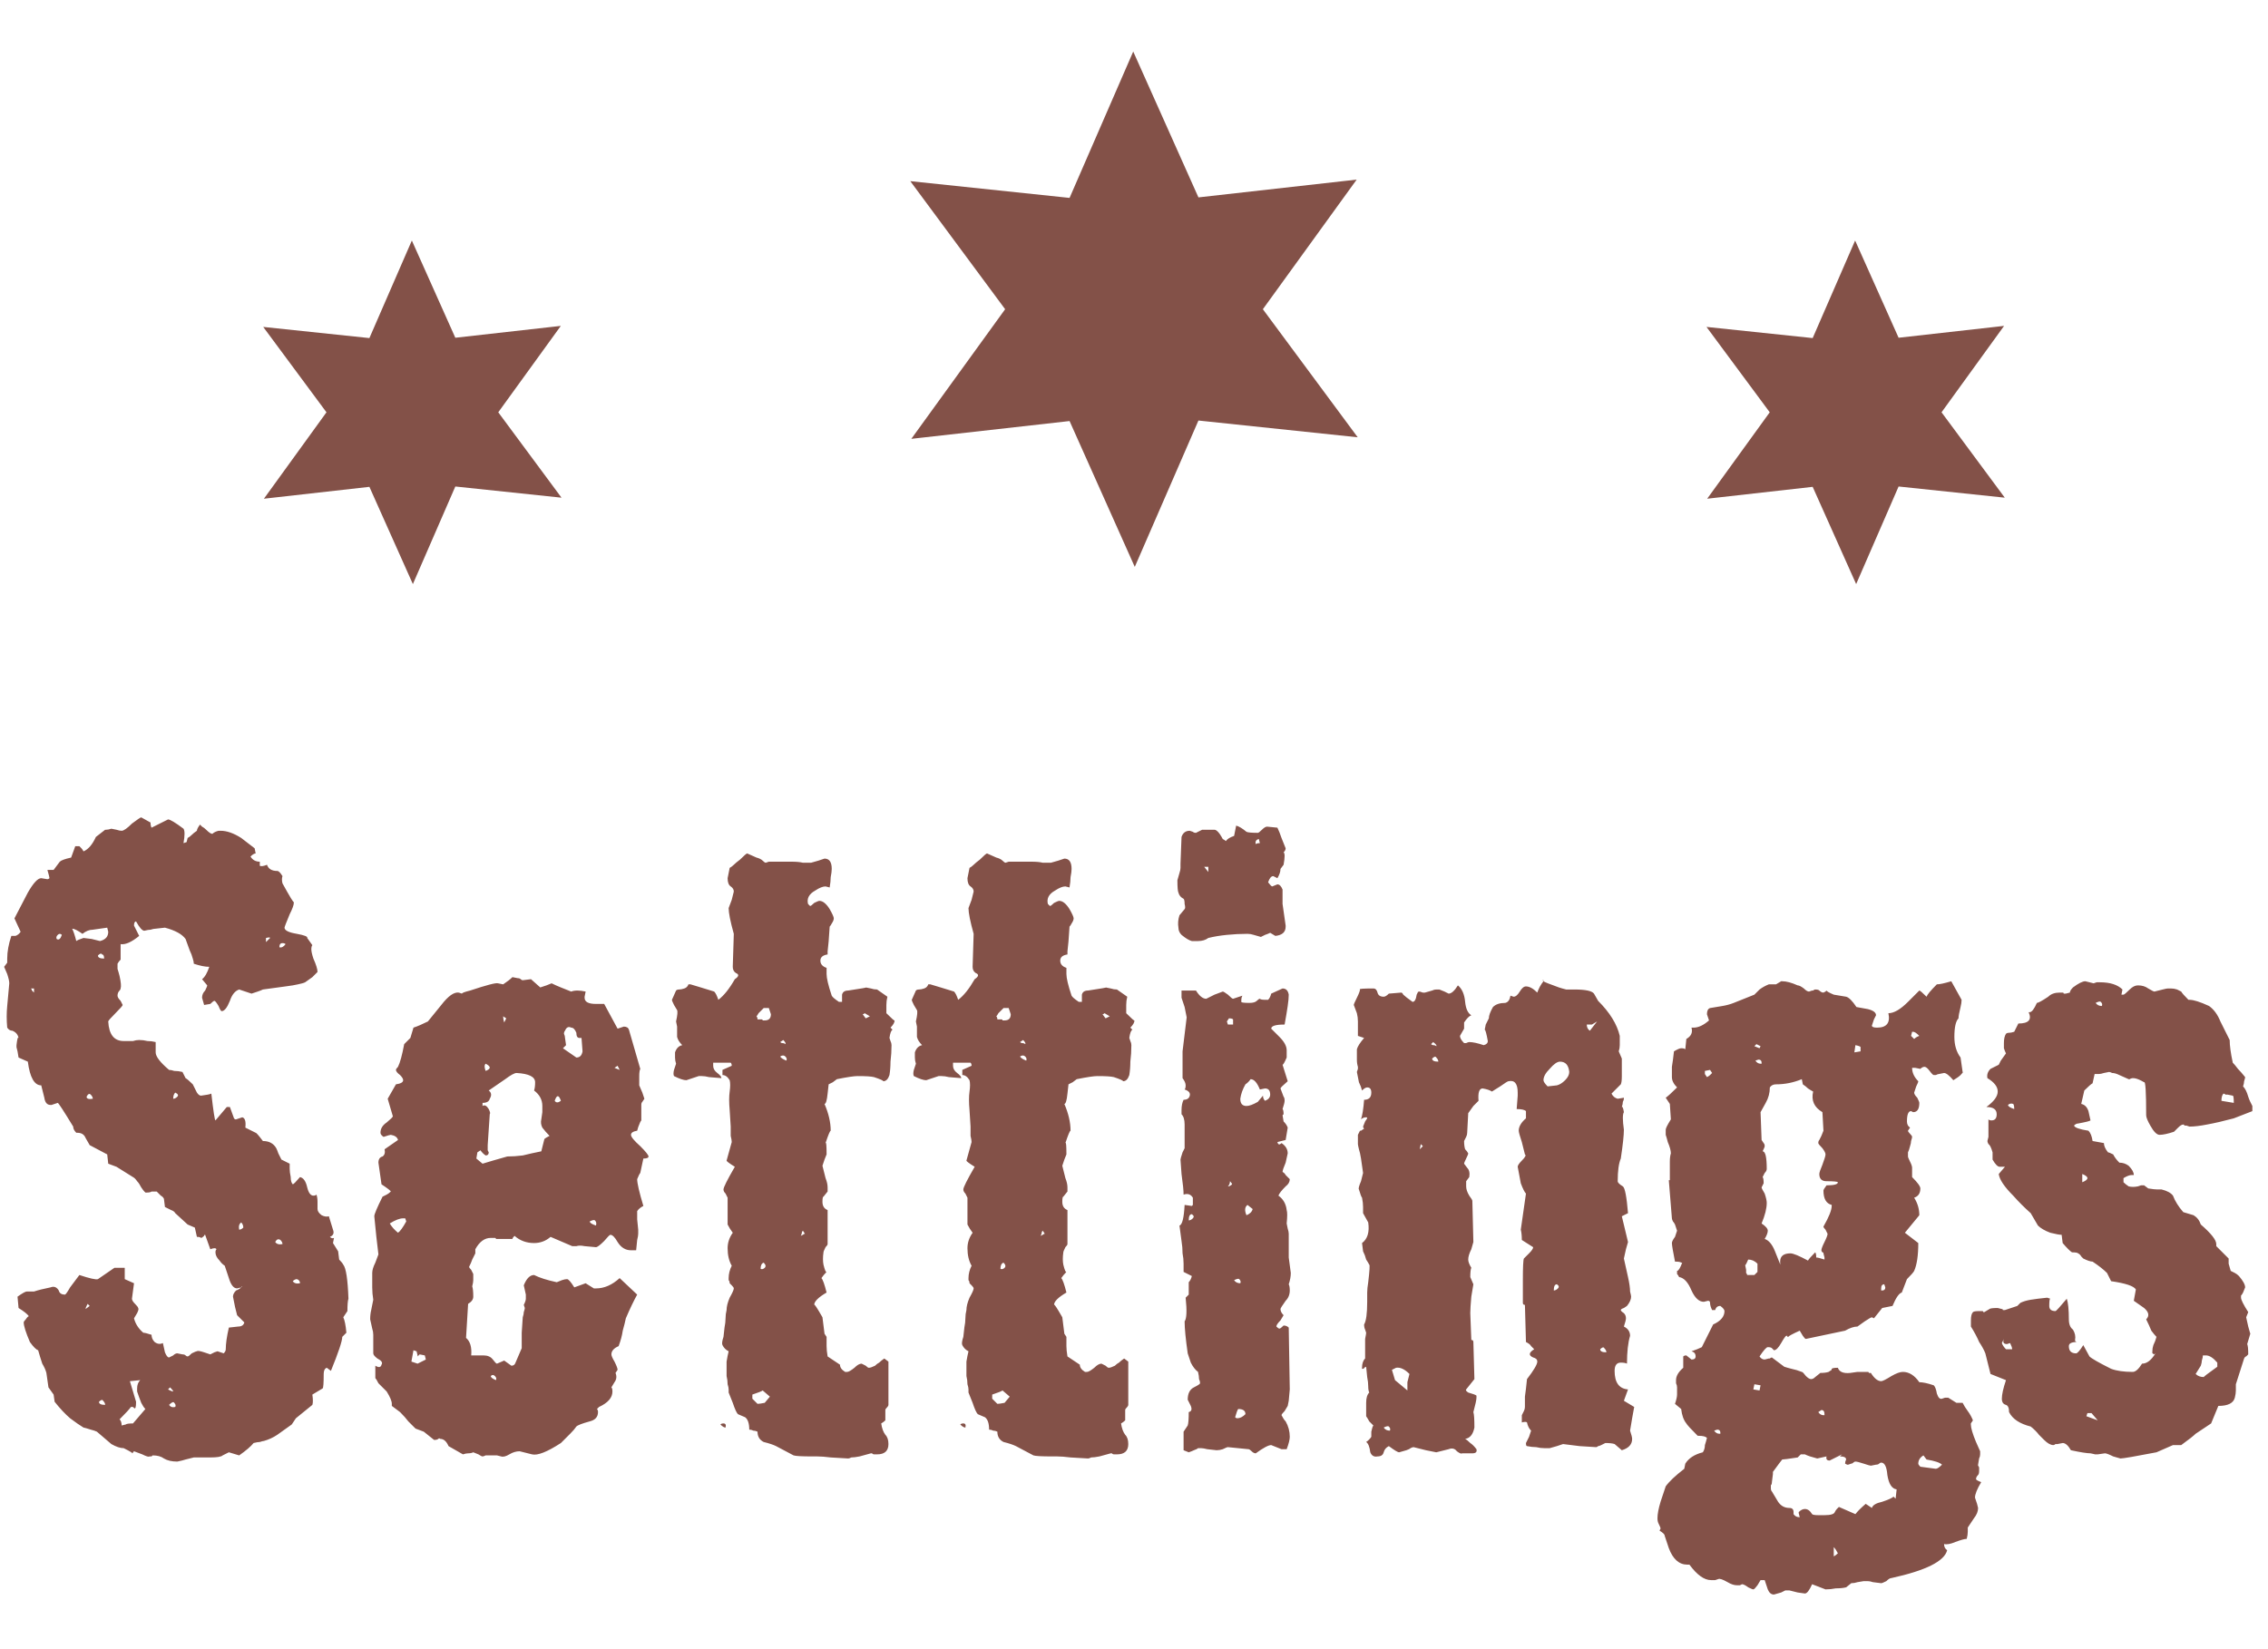 <svg width="88" height="64" viewBox="0 0 88 64" fill="none" xmlns="http://www.w3.org/2000/svg">
<path d="M17.667 13.107L21.76 12.647L19.333 16L21.787 19.314L17.667 18.88L16.02 22.667L14.333 18.893L10.24 19.354L12.667 16L10.213 12.687L14.333 13.12L15.98 9.334L17.667 13.107Z" fill="#835148"/>
<path d="M46.5 7.66L52.64 6.97L49 12L52.68 16.97L46.5 16.32L44.03 22L41.5 16.34L35.36 17.03L39 12L35.32 7.03L41.5 7.68L43.97 2L46.5 7.66Z" fill="#835148"/>
<path d="M73.667 13.107L77.76 12.647L75.333 16L77.787 19.314L73.667 18.88L72.02 22.667L70.333 18.893L66.24 19.354L68.667 16L66.213 12.687L70.333 13.12L71.98 9.334L73.667 13.107Z" fill="#835148"/>
<path d="M6.88 56.72C6.667 56.72 6.493 56.68 6.36 56.6C6.253 56.52 6.107 56.48 5.92 56.48L5.88 56.52C5.88 56.52 5.853 56.52 5.8 56.52C5.773 56.547 5.68 56.52 5.52 56.44L5.2 56.32L5.16 56.36C5.16 56.387 5.147 56.4 5.12 56.4C5.173 56.4 5.067 56.333 4.8 56.2C4.667 56.2 4.507 56.147 4.32 56.04L3.76 55.56C3.707 55.533 3.627 55.507 3.52 55.48C3.44 55.453 3.347 55.427 3.24 55.4C3.107 55.32 2.933 55.2 2.72 55.04C2.533 54.88 2.333 54.667 2.12 54.4L2.08 54.12L1.88 53.84L1.8 53.28C1.773 53.173 1.72 53.053 1.64 52.92C1.587 52.76 1.533 52.587 1.48 52.4C1.4 52.373 1.293 52.267 1.16 52.08C1 51.707 0.92 51.453 0.92 51.32C0.92 51.293 0.947 51.253 1 51.2C1.053 51.12 1.093 51.08 1.12 51.08C1.067 51 0.933 50.893 0.72 50.76L0.68 50.32C0.867 50.187 0.987 50.12 1.04 50.12H1.32C1.4 50.093 1.493 50.067 1.6 50.04C1.707 50.013 1.827 49.987 1.96 49.96C2.093 49.907 2.2 49.947 2.28 50.08C2.307 50.187 2.387 50.24 2.52 50.24C2.547 50.24 2.613 50.147 2.72 49.96L3.08 49.48C3.48 49.613 3.72 49.667 3.8 49.64L4.44 49.2H4.84V49.64L5.2 49.8L5.12 50.4C5.12 50.453 5.16 50.52 5.24 50.6C5.32 50.68 5.36 50.733 5.36 50.76C5.387 50.787 5.373 50.853 5.32 50.96L5.2 51.16C5.253 51.373 5.373 51.56 5.56 51.72C5.613 51.72 5.72 51.747 5.88 51.8C5.88 51.907 5.92 52 6 52.08C6.107 52.16 6.213 52.173 6.32 52.12C6.32 52.12 6.347 52.24 6.4 52.48C6.453 52.613 6.507 52.68 6.56 52.68C6.56 52.68 6.613 52.653 6.72 52.6C6.773 52.547 6.827 52.52 6.88 52.52L7.08 52.56C7.133 52.56 7.173 52.573 7.2 52.6C7.227 52.627 7.253 52.64 7.28 52.64C7.307 52.64 7.36 52.6 7.44 52.52C7.547 52.467 7.613 52.44 7.64 52.44C7.667 52.413 7.76 52.427 7.92 52.48L8.16 52.56C8.16 52.56 8.213 52.533 8.32 52.48L8.44 52.44C8.44 52.44 8.52 52.467 8.68 52.52C8.733 52.467 8.76 52.413 8.76 52.36C8.76 52.147 8.8 51.867 8.88 51.52L9.24 51.48C9.373 51.48 9.453 51.427 9.48 51.32C9.453 51.293 9.413 51.253 9.36 51.2C9.307 51.147 9.253 51.093 9.2 51.04C9.173 50.933 9.147 50.827 9.12 50.72C9.093 50.587 9.067 50.453 9.04 50.32C9.04 50.24 9.08 50.16 9.16 50.08C9.24 50.053 9.307 50.013 9.36 49.96C9.36 49.96 9.307 49.973 9.2 50C9.067 50 8.96 49.867 8.88 49.6L8.72 49.12C8.64 49.067 8.573 49 8.52 48.92C8.413 48.813 8.36 48.707 8.36 48.6C8.36 48.547 8.373 48.507 8.4 48.48C8.373 48.427 8.293 48.427 8.16 48.48L7.96 47.92C7.933 47.92 7.92 47.933 7.92 47.96C7.867 48.013 7.827 48.04 7.8 48.04C7.773 48.013 7.72 48 7.64 48L7.56 47.64L7.28 47.52L6.8 47.08C6.773 47.027 6.72 46.987 6.64 46.96C6.587 46.933 6.507 46.893 6.4 46.84L6.36 46.52C6.333 46.467 6.293 46.427 6.24 46.4C6.187 46.347 6.133 46.293 6.08 46.24H5.88C5.853 46.267 5.787 46.28 5.68 46.28C5.653 46.307 5.587 46.24 5.48 46.08C5.427 45.973 5.373 45.893 5.32 45.84C5.267 45.76 5.213 45.707 5.16 45.68L4.52 45.28L4.2 45.16L4.16 44.8L3.48 44.44L3.32 44.16C3.267 44.027 3.16 43.96 3 43.96H2.96C2.88 43.88 2.84 43.8 2.84 43.72C2.467 43.107 2.267 42.8 2.24 42.8C2.24 42.8 2.16 42.827 2 42.88H1.96C1.827 42.88 1.747 42.787 1.72 42.6L1.6 42.12C1.333 42.12 1.16 41.813 1.08 41.2L0.72 41.04C0.693 40.853 0.667 40.72 0.64 40.64C0.64 40.56 0.64 40.533 0.64 40.56C0.667 40.32 0.693 40.227 0.72 40.28C0.693 40.147 0.613 40.053 0.48 40C0.4 40 0.333 39.96 0.28 39.88C0.253 39.587 0.253 39.307 0.28 39.04C0.307 38.747 0.333 38.453 0.36 38.16C0.36 38.08 0.333 37.96 0.28 37.8L0.16 37.52L0.28 37.36V37.2C0.28 36.933 0.333 36.64 0.44 36.32C0.467 36.32 0.52 36.32 0.6 36.32C0.68 36.293 0.747 36.24 0.8 36.16L0.56 35.64L1.08 34.64C1.293 34.267 1.467 34.08 1.6 34.08L1.84 34.12C1.867 34.12 1.893 34.107 1.92 34.08C1.92 34.053 1.893 33.947 1.84 33.76H2C2.053 33.76 2.08 33.76 2.08 33.76L2.32 33.44C2.373 33.387 2.52 33.333 2.76 33.28L2.92 32.84H3.08C3.107 32.867 3.133 32.893 3.16 32.92C3.187 32.947 3.213 32.987 3.24 33.04C3.427 32.96 3.587 32.773 3.72 32.48L4.08 32.2C4.08 32.2 4.093 32.2 4.12 32.2C4.173 32.2 4.24 32.187 4.32 32.16L4.52 32.2C4.6 32.227 4.667 32.24 4.72 32.24C4.8 32.24 4.933 32.147 5.12 31.96C5.333 31.8 5.453 31.72 5.48 31.72L5.84 31.92C5.84 32 5.853 32.067 5.88 32.12L6.52 31.8C6.6 31.8 6.8 31.92 7.12 32.16C7.173 32.24 7.173 32.427 7.12 32.72L7.24 32.68L7.28 32.52C7.333 32.493 7.387 32.453 7.44 32.4C7.493 32.347 7.56 32.293 7.64 32.24C7.64 32.187 7.68 32.107 7.76 32C7.787 32.027 7.813 32.053 7.84 32.08C7.893 32.107 7.947 32.147 8 32.2C8.107 32.307 8.187 32.36 8.24 32.36C8.293 32.307 8.373 32.267 8.48 32.24H8.56C8.8 32.24 9.067 32.333 9.36 32.52L9.88 32.92L9.92 33.12C9.867 33.12 9.8 33.16 9.72 33.24C9.8 33.373 9.92 33.44 10.08 33.44V33.6C10.133 33.627 10.227 33.613 10.36 33.56C10.413 33.72 10.547 33.8 10.76 33.8C10.813 33.8 10.88 33.867 10.96 34C10.933 34.08 10.933 34.173 10.96 34.28C11.253 34.813 11.4 35.053 11.4 35V35.04C11.4 35.12 11.347 35.267 11.24 35.48C11.107 35.8 11.04 35.973 11.04 36C11.04 36.107 11.2 36.187 11.52 36.24C11.813 36.293 11.947 36.347 11.92 36.4L12.12 36.68C12.093 36.707 12.08 36.76 12.08 36.84C12.08 36.92 12.107 37.04 12.16 37.2C12.267 37.44 12.32 37.613 12.32 37.72C12.267 37.773 12.2 37.84 12.12 37.92C12.04 37.973 11.947 38.04 11.84 38.12C11.787 38.147 11.693 38.173 11.56 38.2C11.453 38.227 11.293 38.253 11.08 38.28L10.2 38.4C10.147 38.427 10.08 38.453 10 38.48C9.92 38.507 9.84 38.533 9.76 38.56L9.28 38.4C9.12 38.453 9 38.6 8.92 38.84C8.813 39.107 8.707 39.24 8.6 39.24C8.573 39.24 8.533 39.173 8.48 39.04C8.4 38.907 8.347 38.84 8.32 38.84C8.293 38.84 8.24 38.88 8.16 38.96L7.92 39L7.84 38.72C7.84 38.613 7.88 38.52 7.96 38.44C8.013 38.333 8.04 38.267 8.04 38.24L7.84 38C7.947 37.92 8.04 37.76 8.12 37.52C7.96 37.52 7.76 37.48 7.52 37.4C7.52 37.347 7.507 37.28 7.48 37.2C7.453 37.093 7.413 36.987 7.36 36.88L7.2 36.44C7.067 36.253 6.8 36.107 6.4 36L6.04 36.04C5.987 36.04 5.92 36.053 5.84 36.08C5.787 36.08 5.707 36.093 5.6 36.12C5.52 36.12 5.413 36 5.28 35.76C5.227 35.76 5.2 35.813 5.2 35.92L5.4 36.32C5.107 36.56 4.867 36.667 4.68 36.64V37.24C4.627 37.293 4.587 37.347 4.56 37.4C4.56 37.453 4.56 37.52 4.56 37.6C4.587 37.68 4.613 37.773 4.64 37.88C4.693 38.12 4.707 38.28 4.68 38.36C4.68 38.387 4.667 38.413 4.64 38.44C4.587 38.493 4.56 38.56 4.56 38.64C4.56 38.693 4.6 38.76 4.68 38.84C4.733 38.947 4.76 39 4.76 39C4.76 39.027 4.667 39.133 4.48 39.32C4.293 39.507 4.2 39.613 4.2 39.64C4.227 40.147 4.427 40.4 4.8 40.4H4.92C5 40.4 5.08 40.4 5.16 40.4C5.24 40.373 5.32 40.36 5.4 40.36C5.507 40.36 5.613 40.373 5.72 40.4C5.827 40.4 5.933 40.413 6.04 40.44V40.84C6.04 41 6.213 41.227 6.56 41.52C6.613 41.52 6.68 41.533 6.76 41.56C6.867 41.56 6.973 41.573 7.08 41.6L7.2 41.84C7.253 41.867 7.347 41.947 7.48 42.08L7.64 42.4C7.693 42.48 7.747 42.52 7.8 42.52C8.013 42.493 8.147 42.467 8.2 42.44C8.227 42.44 8.227 42.44 8.2 42.44C8.28 43.133 8.333 43.48 8.36 43.48L8.8 42.96H8.92L9.08 43.4C9.107 43.427 9.12 43.44 9.12 43.44C9.147 43.44 9.16 43.44 9.16 43.44L9.4 43.36C9.507 43.387 9.547 43.52 9.52 43.76L9.92 43.96C9.947 43.96 10.04 44.067 10.2 44.28C10.44 44.28 10.613 44.373 10.72 44.56C10.747 44.613 10.773 44.68 10.8 44.76C10.827 44.813 10.867 44.893 10.92 45L11.24 45.16C11.24 45.213 11.24 45.28 11.24 45.36C11.24 45.44 11.253 45.547 11.28 45.68C11.28 45.813 11.307 45.907 11.36 45.96C11.387 45.96 11.48 45.867 11.64 45.68C11.773 45.707 11.867 45.84 11.92 46.08C11.973 46.293 12.053 46.4 12.16 46.4C12.213 46.4 12.253 46.387 12.28 46.36C12.307 46.44 12.32 46.533 12.32 46.64C12.32 46.72 12.32 46.813 12.32 46.92C12.32 47 12.373 47.08 12.48 47.16C12.587 47.213 12.68 47.227 12.76 47.2L12.92 47.72C12.973 47.853 12.933 47.947 12.8 48C12.853 48.053 12.907 48.067 12.96 48.04L12.92 48.24L13.12 48.56L13.16 48.88C13.24 48.96 13.293 49.027 13.32 49.08C13.427 49.213 13.493 49.653 13.52 50.4C13.493 50.48 13.48 50.64 13.48 50.88L13.32 51.12C13.373 51.227 13.413 51.427 13.44 51.72L13.28 51.88C13.28 52.04 13.133 52.48 12.84 53.2L12.68 53.08C12.6 53.107 12.56 53.187 12.56 53.32C12.56 53.667 12.547 53.853 12.52 53.88L12.12 54.12C12.147 54.307 12.147 54.44 12.12 54.52L11.48 55.04L11.32 55.28C11.133 55.413 10.947 55.547 10.76 55.68C10.6 55.787 10.427 55.867 10.24 55.92C10.213 55.92 10.16 55.933 10.08 55.96C10.027 55.96 9.947 55.973 9.84 56C9.733 56.133 9.547 56.293 9.28 56.48L8.88 56.36L8.64 56.48C8.587 56.533 8.427 56.56 8.16 56.56H7.52C7.413 56.587 7.307 56.613 7.2 56.64C7.12 56.667 7.013 56.693 6.88 56.72ZM2.96 36.52C2.987 36.493 3.08 36.453 3.24 36.4L3.56 36.44L3.88 36.52C4.093 36.467 4.2 36.347 4.2 36.16L4.16 36L3.6 36.08C3.467 36.08 3.333 36.133 3.2 36.24C3.013 36.107 2.88 36.04 2.8 36.04C2.827 36.093 2.853 36.16 2.88 36.24C2.907 36.32 2.933 36.413 2.96 36.52ZM2.2 36.44C2.28 36.493 2.347 36.44 2.4 36.28C2.347 36.227 2.293 36.227 2.24 36.28C2.187 36.333 2.173 36.387 2.2 36.44ZM10.32 36.56L10.48 36.4C10.48 36.373 10.427 36.373 10.32 36.4V36.56ZM10.84 36.76C10.92 36.787 11 36.747 11.08 36.64C11.053 36.613 11.013 36.6 10.96 36.6C10.88 36.6 10.84 36.653 10.84 36.76ZM4.04 37.2C4.04 37.093 4.013 37.04 3.96 37.04C3.933 36.987 3.88 37 3.8 37.08C3.8 37.16 3.88 37.2 4.04 37.2ZM1.2 38.36C1.227 38.387 1.24 38.413 1.24 38.44C1.267 38.467 1.293 38.493 1.32 38.52C1.32 38.493 1.32 38.453 1.32 38.4V38.36H1.2ZM6.72 42.64C6.773 42.64 6.827 42.613 6.88 42.56C6.933 42.507 6.907 42.453 6.8 42.4C6.747 42.453 6.72 42.533 6.72 42.64ZM3.6 42.64C3.6 42.587 3.573 42.533 3.52 42.48C3.467 42.427 3.413 42.453 3.36 42.56C3.36 42.64 3.44 42.667 3.6 42.64ZM9.28 47.72C9.333 47.72 9.387 47.693 9.44 47.64C9.44 47.56 9.413 47.493 9.36 47.44C9.28 47.493 9.253 47.587 9.28 47.72ZM10.96 48.28C10.96 48.227 10.933 48.173 10.88 48.12C10.8 48.067 10.733 48.093 10.68 48.2C10.733 48.28 10.827 48.307 10.96 48.28ZM11.64 49.8C11.64 49.72 11.6 49.667 11.52 49.64C11.467 49.64 11.413 49.667 11.36 49.72C11.413 49.8 11.507 49.827 11.64 49.8ZM9.36 49.92C9.387 49.947 9.387 49.96 9.36 49.96C9.387 49.933 9.4 49.92 9.4 49.92H9.36ZM3.32 50.8L3.48 50.68C3.48 50.68 3.453 50.653 3.4 50.6C3.4 50.6 3.387 50.627 3.36 50.68C3.333 50.733 3.32 50.773 3.32 50.8ZM4.72 55.32L4.88 55.28C4.907 55.253 5 55.24 5.16 55.24L5.64 54.68C5.587 54.627 5.533 54.547 5.48 54.44C5.427 54.307 5.373 54.16 5.32 54V53.88C5.32 53.747 5.36 53.64 5.44 53.56L5.04 53.6L5.28 54.4C5.28 54.613 5.253 54.693 5.2 54.64L5.16 54.6C5.16 54.6 5.133 54.6 5.08 54.6C5.027 54.68 4.88 54.84 4.64 55.08C4.693 55.133 4.72 55.213 4.72 55.32ZM6.72 54C6.72 53.973 6.68 53.92 6.6 53.84C6.6 53.84 6.573 53.867 6.52 53.92C6.52 53.92 6.547 53.933 6.6 53.96C6.653 53.987 6.693 54 6.72 54ZM4.08 54.52C4.08 54.467 4.053 54.413 4 54.36C3.973 54.307 3.92 54.32 3.84 54.4C3.84 54.48 3.92 54.52 4.08 54.52ZM6.8 54.6C6.827 54.547 6.813 54.493 6.76 54.44C6.733 54.387 6.667 54.413 6.56 54.52C6.613 54.6 6.693 54.627 6.8 54.6ZM18.763 56.52C18.71 56.52 18.697 56.52 18.723 56.52C18.697 56.52 18.643 56.493 18.563 56.44L18.363 56.36C18.31 56.387 18.243 56.4 18.163 56.4C18.11 56.4 18.043 56.413 17.963 56.44L17.403 56.12C17.323 55.933 17.216 55.84 17.083 55.84C17.056 55.813 17.03 55.813 17.003 55.84C16.977 55.867 16.923 55.88 16.843 55.88C16.843 55.88 16.71 55.773 16.443 55.56L16.123 55.44C16.043 55.36 15.95 55.267 15.843 55.16C15.763 55.053 15.656 54.933 15.523 54.8L15.203 54.56V54.48C15.203 54.373 15.136 54.213 15.003 54C14.87 53.867 14.763 53.76 14.683 53.68C14.63 53.573 14.59 53.507 14.563 53.48V53C14.697 53.08 14.777 53.067 14.803 52.96C14.857 52.88 14.803 52.8 14.643 52.72C14.537 52.64 14.483 52.573 14.483 52.52V52.04C14.483 51.96 14.483 51.88 14.483 51.8C14.483 51.72 14.47 51.64 14.443 51.56C14.416 51.427 14.39 51.307 14.363 51.2C14.363 51.067 14.377 50.947 14.403 50.84L14.483 50.44C14.457 50.28 14.443 50.12 14.443 49.96C14.443 49.773 14.443 49.587 14.443 49.4C14.443 49.293 14.483 49.16 14.563 49L14.683 48.68C14.656 48.467 14.63 48.24 14.603 48C14.576 47.733 14.55 47.467 14.523 47.2C14.523 47.12 14.63 46.867 14.843 46.44C14.896 46.413 14.95 46.387 15.003 46.36C15.056 46.333 15.11 46.293 15.163 46.24C15.163 46.213 15.043 46.12 14.803 45.96L14.683 45.12C14.683 44.987 14.736 44.907 14.843 44.88C14.923 44.827 14.95 44.733 14.923 44.6L15.443 44.24C15.416 44.133 15.323 44.067 15.163 44.04C15.136 44.04 15.043 44.067 14.883 44.12C14.803 44.067 14.763 44.013 14.763 43.96C14.763 43.8 14.843 43.667 15.003 43.56C15.163 43.427 15.243 43.347 15.243 43.32L15.043 42.64C15.043 42.64 15.15 42.453 15.363 42.08C15.55 42.053 15.643 42 15.643 41.92C15.643 41.867 15.603 41.8 15.523 41.72C15.416 41.64 15.363 41.573 15.363 41.52C15.363 41.493 15.39 41.453 15.443 41.4C15.523 41.24 15.603 40.947 15.683 40.52L15.923 40.28L16.043 39.88C16.203 39.827 16.39 39.747 16.603 39.64L17.123 39C17.39 38.653 17.616 38.493 17.803 38.52L17.923 38.56C17.923 38.533 18.03 38.493 18.243 38.44C18.883 38.227 19.243 38.133 19.323 38.16L19.523 38.2C19.683 38.093 19.803 38 19.883 37.92L20.083 37.96C20.137 37.96 20.177 37.973 20.203 38C20.23 38.027 20.256 38.04 20.283 38.04L20.603 38L20.963 38.32C20.963 38.32 21.043 38.293 21.203 38.24L21.403 38.16C21.51 38.213 21.63 38.267 21.763 38.32C21.896 38.373 22.03 38.427 22.163 38.48C22.297 38.427 22.483 38.427 22.723 38.48L22.683 38.68V38.72C22.683 38.88 22.83 38.96 23.123 38.96H23.443C23.443 38.96 23.616 39.28 23.963 39.92L24.203 39.84C24.31 39.84 24.377 39.88 24.403 39.96L24.843 41.48C24.817 41.533 24.803 41.627 24.803 41.76C24.803 41.867 24.803 41.987 24.803 42.12L24.923 42.4C24.977 42.56 25.003 42.64 25.003 42.64L24.923 42.76C24.896 42.787 24.883 42.827 24.883 42.88V43.48C24.857 43.507 24.83 43.56 24.803 43.64C24.776 43.693 24.75 43.773 24.723 43.88C24.563 43.907 24.483 43.96 24.483 44.04C24.483 44.12 24.603 44.267 24.843 44.48C25.056 44.693 25.163 44.827 25.163 44.88C25.163 44.933 25.096 44.96 24.963 44.96L24.843 45.52C24.817 45.547 24.776 45.627 24.723 45.76C24.723 45.92 24.803 46.267 24.963 46.8C24.857 46.853 24.776 46.92 24.723 47C24.723 47 24.723 47.107 24.723 47.32L24.763 47.72C24.763 47.747 24.763 47.8 24.763 47.88C24.763 47.933 24.75 48.013 24.723 48.12L24.683 48.52H24.483C24.27 48.52 24.096 48.413 23.963 48.2C23.857 48.013 23.763 47.92 23.683 47.92C23.657 47.92 23.576 48 23.443 48.16C23.283 48.32 23.177 48.4 23.123 48.4L22.683 48.36C22.55 48.333 22.443 48.333 22.363 48.36C22.283 48.36 22.23 48.36 22.203 48.36L21.363 48C21.177 48.16 20.963 48.24 20.723 48.24C20.43 48.24 20.177 48.147 19.963 47.96C19.91 48.013 19.883 48.053 19.883 48.08H19.283C19.256 48.08 19.243 48.08 19.243 48.08C19.243 48.053 19.23 48.04 19.203 48.04H19.043C18.803 48.04 18.603 48.187 18.443 48.48V48.64C18.416 48.693 18.377 48.773 18.323 48.88C18.297 48.96 18.256 49.053 18.203 49.16C18.203 49.187 18.23 49.227 18.283 49.28L18.363 49.44V49.52C18.363 49.547 18.363 49.6 18.363 49.68C18.363 49.733 18.35 49.813 18.323 49.92C18.35 50 18.363 50.133 18.363 50.32C18.363 50.427 18.297 50.52 18.163 50.6L18.083 51.92C18.243 52.053 18.31 52.28 18.283 52.6H18.763C18.923 52.6 19.043 52.653 19.123 52.76C19.203 52.867 19.256 52.92 19.283 52.92L19.563 52.8L19.843 53C19.923 53 19.977 52.96 20.003 52.88L20.243 52.32V51.72L20.283 51.12C20.31 51.04 20.323 50.973 20.323 50.92C20.35 50.84 20.363 50.787 20.363 50.76L20.323 50.64C20.377 50.533 20.403 50.453 20.403 50.4C20.403 50.32 20.403 50.267 20.403 50.24L20.323 49.88C20.43 49.613 20.563 49.48 20.723 49.48C20.936 49.587 21.23 49.68 21.603 49.76L21.803 49.68C21.883 49.653 21.95 49.64 22.003 49.64C22.056 49.64 22.15 49.747 22.283 49.96C22.576 49.853 22.723 49.8 22.723 49.8L23.043 50H23.123C23.443 50 23.75 49.867 24.043 49.6L24.723 50.24C24.59 50.48 24.443 50.787 24.283 51.16C24.256 51.293 24.216 51.453 24.163 51.64C24.137 51.827 24.083 52.027 24.003 52.24C23.817 52.32 23.723 52.427 23.723 52.56C23.723 52.613 23.763 52.707 23.843 52.84C23.923 53 23.963 53.107 23.963 53.16L23.883 53.28C23.936 53.413 23.923 53.533 23.843 53.64L23.723 53.84C23.75 53.867 23.763 53.92 23.763 54C23.763 54.24 23.59 54.44 23.243 54.6L23.163 54.68C23.19 54.707 23.203 54.747 23.203 54.8C23.203 54.987 23.096 55.107 22.883 55.16C22.59 55.24 22.416 55.307 22.363 55.36C22.31 55.44 22.23 55.533 22.123 55.64C22.017 55.747 21.896 55.867 21.763 56C21.23 56.347 20.857 56.493 20.643 56.44L20.163 56.32C20.03 56.32 19.896 56.36 19.763 56.44C19.63 56.52 19.523 56.547 19.443 56.52L19.283 56.48H19.083C18.977 56.48 18.896 56.48 18.843 56.48C18.79 56.507 18.75 56.52 18.723 56.52C18.75 56.52 18.763 56.52 18.763 56.52ZM19.563 39.68L19.643 39.52L19.523 39.44C19.523 39.52 19.537 39.6 19.563 39.68ZM22.363 41.04C22.497 41.04 22.576 40.96 22.603 40.8L22.563 40.28H22.483C22.403 40.28 22.363 40.213 22.363 40.08C22.31 39.947 22.243 39.88 22.163 39.88C22.056 39.827 21.977 39.867 21.923 40C21.896 40.027 21.883 40.067 21.883 40.12C21.91 40.173 21.923 40.227 21.923 40.28L21.963 40.56L21.843 40.68L22.363 41.04ZM18.843 41.56C19.056 41.48 19.056 41.387 18.843 41.28C18.79 41.333 18.79 41.427 18.843 41.56ZM24.043 41.52L23.963 41.36L23.843 41.44L24.043 41.52ZM18.723 45.16L19.123 45.04L19.683 44.88C19.87 44.88 20.07 44.867 20.283 44.84C20.497 44.787 20.736 44.733 21.003 44.68L21.123 44.2C21.15 44.173 21.216 44.133 21.323 44.08C21.216 43.973 21.123 43.867 21.043 43.76C20.99 43.653 20.977 43.547 21.003 43.44L21.043 43.16V42.92C21.043 42.68 20.936 42.48 20.723 42.32C20.75 42.24 20.763 42.133 20.763 42C20.763 41.787 20.523 41.667 20.043 41.64C19.963 41.64 19.817 41.72 19.603 41.88L18.963 42.32C19.07 42.4 19.083 42.507 19.003 42.64C18.977 42.747 18.883 42.8 18.723 42.8V42.92C18.803 42.867 18.883 42.907 18.963 43.04C19.017 43.147 19.03 43.213 19.003 43.24L18.923 44.44C18.923 44.52 18.923 44.587 18.923 44.64C18.95 44.693 18.963 44.72 18.963 44.72C18.963 44.8 18.923 44.84 18.843 44.84C18.763 44.787 18.697 44.72 18.643 44.64L18.523 44.72L18.483 44.96L18.723 45.16ZM21.523 42.72C21.576 42.8 21.657 42.8 21.763 42.72C21.683 42.48 21.603 42.48 21.523 42.72ZM18.963 44.68C18.963 44.733 18.963 44.747 18.963 44.72C18.963 44.72 18.963 44.707 18.963 44.68ZM15.443 47.84C15.523 47.787 15.63 47.64 15.763 47.4L15.723 47.28H15.643C15.51 47.28 15.336 47.347 15.123 47.48C15.203 47.613 15.31 47.733 15.443 47.84ZM23.123 47.56C23.15 47.48 23.137 47.413 23.083 47.36C23.056 47.333 22.99 47.347 22.883 47.4C22.883 47.453 22.963 47.507 23.123 47.56ZM16.203 52.92L16.523 52.76L16.483 52.6L16.283 52.56L16.203 52.64V52.6L16.163 52.44L16.043 52.4L15.963 52.84L16.203 52.92ZM19.243 53.56C19.27 53.507 19.256 53.453 19.203 53.4C19.15 53.347 19.096 53.347 19.043 53.4C19.043 53.453 19.11 53.507 19.243 53.56ZM32.912 56.6L32.232 56.56C32.018 56.533 31.845 56.52 31.712 56.52C31.605 56.52 31.538 56.52 31.512 56.52C31.112 56.52 30.872 56.507 30.792 56.48L30.112 56.12C30.058 56.093 29.992 56.067 29.912 56.04C29.832 56.013 29.738 55.987 29.632 55.96C29.472 55.88 29.392 55.747 29.392 55.56C29.338 55.533 29.285 55.52 29.232 55.52C29.178 55.493 29.125 55.48 29.072 55.48C29.072 55.24 29.018 55.08 28.912 55L28.632 54.88C28.578 54.827 28.512 54.68 28.432 54.44L28.272 54.04V53.92C28.272 53.867 28.258 53.8 28.232 53.72C28.232 53.613 28.218 53.507 28.192 53.4C28.192 53.187 28.192 53 28.192 52.84C28.218 52.68 28.245 52.547 28.272 52.44C28.165 52.387 28.085 52.307 28.032 52.2C28.005 52.147 28.018 52.04 28.072 51.88L28.112 51.52C28.138 51.387 28.152 51.267 28.152 51.16C28.152 51.053 28.165 50.947 28.192 50.84C28.192 50.707 28.232 50.547 28.312 50.36C28.418 50.173 28.472 50.053 28.472 50C28.472 49.973 28.445 49.933 28.392 49.88C28.338 49.827 28.312 49.8 28.312 49.8C28.312 49.747 28.298 49.707 28.272 49.68C28.272 49.653 28.272 49.627 28.272 49.6C28.272 49.44 28.312 49.28 28.392 49.12C28.285 48.933 28.232 48.707 28.232 48.44C28.232 48.227 28.298 48.027 28.432 47.84C28.352 47.733 28.285 47.627 28.232 47.52V46.48C28.232 46.48 28.205 46.427 28.152 46.32C28.098 46.267 28.072 46.213 28.072 46.16C28.072 46.08 28.218 45.787 28.512 45.28C28.298 45.147 28.192 45.067 28.192 45.04L28.392 44.32C28.392 44.267 28.378 44.187 28.352 44.08C28.352 43.973 28.352 43.853 28.352 43.72L28.312 43.08C28.285 42.787 28.285 42.547 28.312 42.36C28.338 42.173 28.338 42.027 28.312 41.92C28.232 41.787 28.138 41.72 28.032 41.72V41.52L28.392 41.36C28.392 41.307 28.378 41.267 28.352 41.24H27.672V41.36C27.672 41.467 27.725 41.56 27.832 41.64C27.938 41.72 27.992 41.787 27.992 41.84L27.512 41.8C27.405 41.773 27.312 41.76 27.232 41.76C27.178 41.76 27.138 41.76 27.112 41.76L26.872 41.84C26.712 41.893 26.632 41.92 26.632 41.92C26.525 41.92 26.365 41.867 26.152 41.76C26.125 41.707 26.125 41.627 26.152 41.52L26.232 41.28C26.205 41.2 26.192 41.12 26.192 41.04C26.192 40.96 26.192 40.893 26.192 40.84C26.245 40.68 26.338 40.587 26.472 40.56C26.365 40.453 26.298 40.347 26.272 40.24C26.272 40.107 26.272 39.973 26.272 39.84L26.232 39.64C26.285 39.4 26.298 39.253 26.272 39.2L26.152 39C26.098 38.893 26.072 38.827 26.072 38.8L26.232 38.44C26.258 38.413 26.298 38.4 26.352 38.4C26.405 38.4 26.472 38.387 26.552 38.36C26.632 38.333 26.685 38.28 26.712 38.2H26.792L27.192 38.32L27.712 38.48C27.738 38.507 27.765 38.547 27.792 38.6C27.818 38.653 27.845 38.72 27.872 38.8C27.978 38.72 28.085 38.613 28.192 38.48C28.298 38.347 28.405 38.187 28.512 38C28.672 37.893 28.685 37.813 28.552 37.76C28.472 37.707 28.432 37.627 28.432 37.52L28.472 36.24C28.338 35.76 28.272 35.427 28.272 35.24L28.392 34.92L28.472 34.6C28.472 34.52 28.432 34.453 28.352 34.4C28.272 34.347 28.232 34.24 28.232 34.08L28.312 33.68C28.365 33.653 28.418 33.613 28.472 33.56C28.525 33.507 28.605 33.44 28.712 33.36C28.872 33.2 28.965 33.12 28.992 33.12L29.352 33.28C29.458 33.307 29.538 33.347 29.592 33.4C29.645 33.453 29.685 33.48 29.712 33.48L29.832 33.44H30.712C30.898 33.44 31.045 33.453 31.152 33.48C31.285 33.48 31.392 33.48 31.472 33.48L31.752 33.4C31.912 33.347 31.992 33.32 31.992 33.32C32.178 33.32 32.272 33.453 32.272 33.72C32.272 33.8 32.258 33.907 32.232 34.04C32.232 34.147 32.218 34.28 32.192 34.44L32.032 34.4C31.925 34.4 31.792 34.453 31.632 34.56C31.392 34.693 31.298 34.867 31.352 35.08C31.405 35.133 31.432 35.16 31.432 35.16C31.458 35.16 31.512 35.12 31.592 35.04C31.698 34.987 31.765 34.96 31.792 34.96C31.925 34.96 32.058 35.067 32.192 35.28C32.298 35.467 32.352 35.587 32.352 35.64C32.352 35.693 32.325 35.76 32.272 35.84C32.245 35.893 32.218 35.933 32.192 35.96C32.165 36.413 32.138 36.733 32.112 36.92C32.112 37.107 32.112 37.147 32.112 37.04C31.925 37.067 31.832 37.147 31.832 37.28C31.832 37.413 31.912 37.507 32.072 37.56V37.8C32.072 37.96 32.138 38.24 32.272 38.64C32.298 38.693 32.392 38.773 32.552 38.88H32.672V38.6C32.698 38.493 32.778 38.44 32.912 38.44C33.445 38.36 33.672 38.32 33.592 38.32L33.792 38.36C33.872 38.387 33.952 38.4 34.032 38.4L34.432 38.68C34.405 38.787 34.392 38.893 34.392 39C34.392 39.08 34.392 39.187 34.392 39.32C34.605 39.533 34.712 39.627 34.712 39.6C34.712 39.68 34.658 39.773 34.552 39.88C34.578 39.907 34.605 39.933 34.632 39.96C34.578 39.987 34.538 40.093 34.512 40.28L34.552 40.4C34.578 40.453 34.592 40.507 34.592 40.56C34.592 40.773 34.578 40.987 34.552 41.2C34.552 41.387 34.538 41.56 34.512 41.72C34.458 41.88 34.378 41.96 34.272 41.96H34.232H34.272C34.272 41.933 34.152 41.88 33.912 41.8C33.805 41.773 33.592 41.76 33.272 41.76C33.138 41.76 32.872 41.8 32.472 41.88L32.312 42C32.205 42.053 32.152 42.08 32.152 42.08L32.112 42.44C32.085 42.707 32.045 42.84 31.992 42.84C32.152 43.213 32.232 43.56 32.232 43.88C32.205 43.88 32.138 44.04 32.032 44.36C32.058 44.307 32.072 44.453 32.072 44.8L31.992 45C31.938 45.16 31.912 45.24 31.912 45.24L32.032 45.72C32.085 45.853 32.112 45.973 32.112 46.08C32.112 46.16 32.112 46.213 32.112 46.24C32.112 46.24 32.058 46.307 31.952 46.44C31.925 46.44 31.912 46.507 31.912 46.64C31.912 46.8 31.978 46.907 32.112 46.96V48.28C32.112 48.307 32.085 48.347 32.032 48.4C31.978 48.507 31.952 48.573 31.952 48.6C31.925 48.787 31.925 48.947 31.952 49.08C32.005 49.293 32.045 49.387 32.072 49.36C31.992 49.44 31.925 49.52 31.872 49.6C31.925 49.653 31.992 49.84 32.072 50.16C31.752 50.347 31.592 50.507 31.592 50.64C31.592 50.587 31.698 50.747 31.912 51.12C31.912 51.12 31.938 51.333 31.992 51.76L32.072 51.88C32.072 51.987 32.072 52.107 32.072 52.24C32.072 52.347 32.085 52.48 32.112 52.64C32.112 52.64 32.272 52.747 32.592 52.96C32.592 53.067 32.658 53.16 32.792 53.24H32.872C32.925 53.24 33.018 53.187 33.152 53.08C33.258 52.973 33.352 52.92 33.432 52.92C33.432 52.92 33.485 52.947 33.592 53C33.645 53.053 33.685 53.08 33.712 53.08C33.765 53.08 33.845 53.053 33.952 53C34.005 52.947 34.058 52.907 34.112 52.88C34.165 52.827 34.232 52.773 34.312 52.72L34.472 52.84V54.52C34.472 54.547 34.458 54.573 34.432 54.6C34.378 54.653 34.352 54.693 34.352 54.72V55.12C34.298 55.173 34.245 55.213 34.192 55.24C34.218 55.427 34.272 55.573 34.352 55.68C34.432 55.76 34.472 55.88 34.472 56.04C34.472 56.307 34.325 56.44 34.032 56.44H33.912C33.885 56.44 33.858 56.427 33.832 56.4C33.832 56.4 33.818 56.4 33.792 56.4L33.352 56.52C33.218 56.547 33.112 56.56 33.032 56.56C32.978 56.587 32.938 56.6 32.912 56.6ZM29.672 39.6C29.832 39.6 29.912 39.52 29.912 39.36L29.832 39.12H29.632C29.552 39.2 29.485 39.267 29.432 39.32C29.405 39.373 29.378 39.413 29.352 39.44C29.378 39.467 29.392 39.507 29.392 39.56H29.552C29.578 39.56 29.592 39.573 29.592 39.6C29.618 39.6 29.645 39.6 29.672 39.6ZM33.592 39.52L33.752 39.44L33.552 39.32C33.525 39.347 33.498 39.36 33.472 39.36L33.592 39.52ZM34.632 39.96V40.04C34.632 40.013 34.632 39.987 34.632 39.96ZM30.472 40.52C30.498 40.493 30.472 40.44 30.392 40.36L30.272 40.44C30.298 40.467 30.325 40.48 30.352 40.48C30.405 40.48 30.445 40.493 30.472 40.52ZM30.512 41.16C30.538 41.107 30.525 41.053 30.472 41C30.418 40.947 30.352 40.947 30.272 41C30.298 41.053 30.378 41.107 30.512 41.16ZM32.232 43.88V43.92V43.88ZM31.072 47.96L31.152 47.92C31.178 47.893 31.205 47.88 31.232 47.88L31.152 47.76C31.125 47.787 31.112 47.813 31.112 47.84C31.112 47.867 31.098 47.907 31.072 47.96ZM29.512 49.24C29.565 49.267 29.618 49.253 29.672 49.2C29.725 49.147 29.712 49.08 29.632 49C29.552 49.027 29.512 49.107 29.512 49.24ZM29.192 54.28L29.392 54.48C29.445 54.48 29.538 54.467 29.672 54.44L29.872 54.2L29.592 53.96C29.565 53.987 29.432 54.04 29.192 54.12V54.28ZM28.152 55.4C28.098 55.4 28.032 55.36 27.952 55.28C27.978 55.253 28.018 55.24 28.072 55.24C28.152 55.24 28.178 55.293 28.152 55.4ZM42.218 56.6L41.538 56.56C41.325 56.533 41.151 56.52 41.018 56.52C40.911 56.52 40.844 56.52 40.818 56.52C40.418 56.52 40.178 56.507 40.098 56.48L39.418 56.12C39.364 56.093 39.298 56.067 39.218 56.04C39.138 56.013 39.044 55.987 38.938 55.96C38.778 55.88 38.698 55.747 38.698 55.56C38.645 55.533 38.591 55.52 38.538 55.52C38.484 55.493 38.431 55.48 38.378 55.48C38.378 55.24 38.325 55.08 38.218 55L37.938 54.88C37.885 54.827 37.818 54.68 37.738 54.44L37.578 54.04V53.92C37.578 53.867 37.565 53.8 37.538 53.72C37.538 53.613 37.525 53.507 37.498 53.4C37.498 53.187 37.498 53 37.498 52.84C37.525 52.68 37.551 52.547 37.578 52.44C37.471 52.387 37.391 52.307 37.338 52.2C37.311 52.147 37.325 52.04 37.378 51.88L37.418 51.52C37.444 51.387 37.458 51.267 37.458 51.16C37.458 51.053 37.471 50.947 37.498 50.84C37.498 50.707 37.538 50.547 37.618 50.36C37.724 50.173 37.778 50.053 37.778 50C37.778 49.973 37.751 49.933 37.698 49.88C37.645 49.827 37.618 49.8 37.618 49.8C37.618 49.747 37.605 49.707 37.578 49.68C37.578 49.653 37.578 49.627 37.578 49.6C37.578 49.44 37.618 49.28 37.698 49.12C37.591 48.933 37.538 48.707 37.538 48.44C37.538 48.227 37.605 48.027 37.738 47.84C37.658 47.733 37.591 47.627 37.538 47.52V46.48C37.538 46.48 37.511 46.427 37.458 46.32C37.404 46.267 37.378 46.213 37.378 46.16C37.378 46.08 37.525 45.787 37.818 45.28C37.605 45.147 37.498 45.067 37.498 45.04L37.698 44.32C37.698 44.267 37.684 44.187 37.658 44.08C37.658 43.973 37.658 43.853 37.658 43.72L37.618 43.08C37.591 42.787 37.591 42.547 37.618 42.36C37.645 42.173 37.645 42.027 37.618 41.92C37.538 41.787 37.444 41.72 37.338 41.72V41.52L37.698 41.36C37.698 41.307 37.684 41.267 37.658 41.24H36.978V41.36C36.978 41.467 37.031 41.56 37.138 41.64C37.245 41.72 37.298 41.787 37.298 41.84L36.818 41.8C36.711 41.773 36.618 41.76 36.538 41.76C36.484 41.76 36.444 41.76 36.418 41.76L36.178 41.84C36.018 41.893 35.938 41.92 35.938 41.92C35.831 41.92 35.671 41.867 35.458 41.76C35.431 41.707 35.431 41.627 35.458 41.52L35.538 41.28C35.511 41.2 35.498 41.12 35.498 41.04C35.498 40.96 35.498 40.893 35.498 40.84C35.551 40.68 35.645 40.587 35.778 40.56C35.671 40.453 35.605 40.347 35.578 40.24C35.578 40.107 35.578 39.973 35.578 39.84L35.538 39.64C35.591 39.4 35.605 39.253 35.578 39.2L35.458 39C35.404 38.893 35.378 38.827 35.378 38.8L35.538 38.44C35.565 38.413 35.605 38.4 35.658 38.4C35.711 38.4 35.778 38.387 35.858 38.36C35.938 38.333 35.991 38.28 36.018 38.2H36.098L36.498 38.32L37.018 38.48C37.044 38.507 37.071 38.547 37.098 38.6C37.124 38.653 37.151 38.72 37.178 38.8C37.285 38.72 37.391 38.613 37.498 38.48C37.605 38.347 37.711 38.187 37.818 38C37.978 37.893 37.991 37.813 37.858 37.76C37.778 37.707 37.738 37.627 37.738 37.52L37.778 36.24C37.645 35.76 37.578 35.427 37.578 35.24L37.698 34.92L37.778 34.6C37.778 34.52 37.738 34.453 37.658 34.4C37.578 34.347 37.538 34.24 37.538 34.08L37.618 33.68C37.671 33.653 37.724 33.613 37.778 33.56C37.831 33.507 37.911 33.44 38.018 33.36C38.178 33.2 38.271 33.12 38.298 33.12L38.658 33.28C38.764 33.307 38.844 33.347 38.898 33.4C38.951 33.453 38.991 33.48 39.018 33.48L39.138 33.44H40.018C40.205 33.44 40.351 33.453 40.458 33.48C40.591 33.48 40.698 33.48 40.778 33.48L41.058 33.4C41.218 33.347 41.298 33.32 41.298 33.32C41.484 33.32 41.578 33.453 41.578 33.72C41.578 33.8 41.565 33.907 41.538 34.04C41.538 34.147 41.525 34.28 41.498 34.44L41.338 34.4C41.231 34.4 41.098 34.453 40.938 34.56C40.698 34.693 40.605 34.867 40.658 35.08C40.711 35.133 40.738 35.16 40.738 35.16C40.764 35.16 40.818 35.12 40.898 35.04C41.005 34.987 41.071 34.96 41.098 34.96C41.231 34.96 41.364 35.067 41.498 35.28C41.605 35.467 41.658 35.587 41.658 35.64C41.658 35.693 41.631 35.76 41.578 35.84C41.551 35.893 41.525 35.933 41.498 35.96C41.471 36.413 41.444 36.733 41.418 36.92C41.418 37.107 41.418 37.147 41.418 37.04C41.231 37.067 41.138 37.147 41.138 37.28C41.138 37.413 41.218 37.507 41.378 37.56V37.8C41.378 37.96 41.444 38.24 41.578 38.64C41.605 38.693 41.698 38.773 41.858 38.88H41.978V38.6C42.005 38.493 42.084 38.44 42.218 38.44C42.751 38.36 42.978 38.32 42.898 38.32L43.098 38.36C43.178 38.387 43.258 38.4 43.338 38.4L43.738 38.68C43.711 38.787 43.698 38.893 43.698 39C43.698 39.08 43.698 39.187 43.698 39.32C43.911 39.533 44.018 39.627 44.018 39.6C44.018 39.68 43.965 39.773 43.858 39.88C43.885 39.907 43.911 39.933 43.938 39.96C43.885 39.987 43.844 40.093 43.818 40.28L43.858 40.4C43.885 40.453 43.898 40.507 43.898 40.56C43.898 40.773 43.885 40.987 43.858 41.2C43.858 41.387 43.844 41.56 43.818 41.72C43.764 41.88 43.684 41.96 43.578 41.96H43.538H43.578C43.578 41.933 43.458 41.88 43.218 41.8C43.111 41.773 42.898 41.76 42.578 41.76C42.444 41.76 42.178 41.8 41.778 41.88L41.618 42C41.511 42.053 41.458 42.08 41.458 42.08L41.418 42.44C41.391 42.707 41.351 42.84 41.298 42.84C41.458 43.213 41.538 43.56 41.538 43.88C41.511 43.88 41.444 44.04 41.338 44.36C41.364 44.307 41.378 44.453 41.378 44.8L41.298 45C41.245 45.16 41.218 45.24 41.218 45.24L41.338 45.72C41.391 45.853 41.418 45.973 41.418 46.08C41.418 46.16 41.418 46.213 41.418 46.24C41.418 46.24 41.364 46.307 41.258 46.44C41.231 46.44 41.218 46.507 41.218 46.64C41.218 46.8 41.285 46.907 41.418 46.96V48.28C41.418 48.307 41.391 48.347 41.338 48.4C41.285 48.507 41.258 48.573 41.258 48.6C41.231 48.787 41.231 48.947 41.258 49.08C41.311 49.293 41.351 49.387 41.378 49.36C41.298 49.44 41.231 49.52 41.178 49.6C41.231 49.653 41.298 49.84 41.378 50.16C41.058 50.347 40.898 50.507 40.898 50.64C40.898 50.587 41.005 50.747 41.218 51.12C41.218 51.12 41.245 51.333 41.298 51.76L41.378 51.88C41.378 51.987 41.378 52.107 41.378 52.24C41.378 52.347 41.391 52.48 41.418 52.64C41.418 52.64 41.578 52.747 41.898 52.96C41.898 53.067 41.965 53.16 42.098 53.24H42.178C42.231 53.24 42.325 53.187 42.458 53.08C42.565 52.973 42.658 52.92 42.738 52.92C42.738 52.92 42.791 52.947 42.898 53C42.951 53.053 42.991 53.08 43.018 53.08C43.071 53.08 43.151 53.053 43.258 53C43.311 52.947 43.364 52.907 43.418 52.88C43.471 52.827 43.538 52.773 43.618 52.72L43.778 52.84V54.52C43.778 54.547 43.764 54.573 43.738 54.6C43.684 54.653 43.658 54.693 43.658 54.72V55.12C43.605 55.173 43.551 55.213 43.498 55.24C43.525 55.427 43.578 55.573 43.658 55.68C43.738 55.76 43.778 55.88 43.778 56.04C43.778 56.307 43.631 56.44 43.338 56.44H43.218C43.191 56.44 43.164 56.427 43.138 56.4C43.138 56.4 43.124 56.4 43.098 56.4L42.658 56.52C42.525 56.547 42.418 56.56 42.338 56.56C42.285 56.587 42.245 56.6 42.218 56.6ZM38.978 39.6C39.138 39.6 39.218 39.52 39.218 39.36L39.138 39.12H38.938C38.858 39.2 38.791 39.267 38.738 39.32C38.711 39.373 38.684 39.413 38.658 39.44C38.684 39.467 38.698 39.507 38.698 39.56H38.858C38.885 39.56 38.898 39.573 38.898 39.6C38.925 39.6 38.951 39.6 38.978 39.6ZM42.898 39.52L43.058 39.44L42.858 39.32C42.831 39.347 42.804 39.36 42.778 39.36L42.898 39.52ZM43.938 39.96V40.04C43.938 40.013 43.938 39.987 43.938 39.96ZM39.778 40.52C39.804 40.493 39.778 40.44 39.698 40.36L39.578 40.44C39.605 40.467 39.631 40.48 39.658 40.48C39.711 40.48 39.751 40.493 39.778 40.52ZM39.818 41.16C39.844 41.107 39.831 41.053 39.778 41C39.724 40.947 39.658 40.947 39.578 41C39.605 41.053 39.684 41.107 39.818 41.16ZM41.538 43.88V43.92V43.88ZM40.378 47.96L40.458 47.92C40.484 47.893 40.511 47.88 40.538 47.88L40.458 47.76C40.431 47.787 40.418 47.813 40.418 47.84C40.418 47.867 40.404 47.907 40.378 47.96ZM38.818 49.24C38.871 49.267 38.925 49.253 38.978 49.2C39.031 49.147 39.018 49.08 38.938 49C38.858 49.027 38.818 49.107 38.818 49.24ZM38.498 54.28L38.698 54.48C38.751 54.48 38.844 54.467 38.978 54.44L39.178 54.2L38.898 53.96C38.871 53.987 38.738 54.04 38.498 54.12V54.28ZM37.458 55.4C37.404 55.4 37.338 55.36 37.258 55.28C37.285 55.253 37.325 55.24 37.378 55.24C37.458 55.24 37.484 55.293 37.458 55.4ZM46.244 36.52C46.137 36.493 46.004 36.413 45.844 36.28C45.764 36.2 45.724 36.107 45.724 36C45.697 35.84 45.711 35.68 45.764 35.52L45.964 35.28C45.991 35.253 45.991 35.187 45.964 35.08C45.964 34.973 45.951 34.907 45.924 34.88C45.817 34.827 45.751 34.747 45.724 34.64C45.697 34.587 45.684 34.427 45.684 34.16L45.764 33.88C45.791 33.8 45.804 33.733 45.804 33.68C45.804 33.6 45.804 33.547 45.804 33.52L45.844 32.48C45.897 32.32 46.004 32.24 46.164 32.24L46.284 32.28C46.311 32.307 46.351 32.32 46.404 32.32L46.644 32.2H47.124C47.177 32.2 47.244 32.253 47.324 32.36C47.377 32.44 47.417 32.507 47.444 32.56C47.497 32.587 47.537 32.613 47.564 32.64C47.617 32.56 47.724 32.493 47.884 32.44L47.964 32.04C48.071 32.067 48.204 32.147 48.364 32.28C48.417 32.307 48.564 32.32 48.804 32.32C48.831 32.32 48.884 32.28 48.964 32.2C49.044 32.12 49.111 32.08 49.164 32.08L49.564 32.12C49.617 32.227 49.671 32.36 49.724 32.52C49.777 32.653 49.831 32.787 49.884 32.92C49.884 32.973 49.857 33.027 49.804 33.08C49.857 33.107 49.857 33.267 49.804 33.56L49.684 33.72C49.684 33.827 49.644 33.947 49.564 34.08L49.404 34C49.324 34 49.257 34.08 49.204 34.24C49.284 34.347 49.337 34.4 49.364 34.4L49.564 34.32C49.644 34.32 49.711 34.387 49.764 34.52V35.08L49.884 35.92V35.96C49.884 36.173 49.751 36.293 49.484 36.32L49.284 36.2C49.231 36.227 49.164 36.253 49.084 36.28C49.031 36.307 48.977 36.333 48.924 36.36L48.644 36.28C48.564 36.253 48.484 36.24 48.404 36.24C48.137 36.24 47.871 36.253 47.604 36.28C47.337 36.307 47.097 36.347 46.884 36.4C46.777 36.48 46.644 36.52 46.484 36.52H46.244ZM48.724 32.76C48.751 32.733 48.804 32.72 48.884 32.72L48.844 32.56C48.737 32.587 48.697 32.653 48.724 32.76ZM46.884 33.64H46.724L46.884 33.84V33.64ZM48.724 56.4C48.671 56.4 48.617 56.373 48.564 56.32C48.511 56.267 48.471 56.24 48.444 56.24L47.644 56.16C47.617 56.16 47.551 56.187 47.444 56.24C47.364 56.267 47.284 56.28 47.204 56.28L46.844 56.24C46.737 56.213 46.657 56.2 46.604 56.2C46.551 56.2 46.511 56.2 46.484 56.2C46.457 56.227 46.404 56.253 46.324 56.28C46.271 56.307 46.204 56.333 46.124 56.36L45.924 56.28V55.56L46.084 55.32C46.111 55.24 46.124 55.067 46.124 54.8C46.231 54.773 46.257 54.693 46.204 54.56L46.084 54.32C46.084 54.08 46.164 53.92 46.324 53.84C46.484 53.76 46.564 53.707 46.564 53.68C46.564 53.627 46.551 53.573 46.524 53.52C46.524 53.44 46.511 53.347 46.484 53.24C46.377 53.16 46.284 53.04 46.204 52.88C46.177 52.8 46.137 52.68 46.084 52.52C46.004 51.96 45.964 51.547 45.964 51.28C46.044 51.173 46.057 50.867 46.004 50.36L46.124 50.24C46.124 50.24 46.124 50.08 46.124 49.76C46.177 49.707 46.217 49.627 46.244 49.52L45.924 49.36V49.04C45.924 48.907 45.911 48.773 45.884 48.64C45.884 48.48 45.871 48.32 45.844 48.16L45.764 47.56C45.871 47.533 45.937 47.267 45.964 46.76L46.244 46.8L46.284 46.76V46.48C46.204 46.347 46.084 46.307 45.924 46.36C45.924 46.2 45.897 45.933 45.844 45.56C45.817 45.187 45.804 45 45.804 45C45.804 44.973 45.831 44.88 45.884 44.72L45.964 44.56V43.64C45.964 43.453 45.924 43.32 45.844 43.24V43.08C45.844 42.92 45.871 42.787 45.924 42.68C46.057 42.68 46.137 42.627 46.164 42.52C46.191 42.413 46.124 42.333 45.964 42.28C45.991 42.253 46.004 42.2 46.004 42.12C46.004 42.04 45.964 41.947 45.884 41.84V40.8L46.044 39.48L45.964 39.08L45.844 38.72V38.44H46.404C46.537 38.653 46.671 38.76 46.804 38.76L47.124 38.6C47.337 38.52 47.444 38.48 47.444 38.48C47.471 38.48 47.537 38.52 47.644 38.6C47.751 38.707 47.817 38.76 47.844 38.76L48.204 38.64C48.177 38.693 48.164 38.747 48.164 38.8C48.164 38.827 48.164 38.84 48.164 38.84V38.88C48.164 38.907 48.271 38.92 48.484 38.92C48.617 38.92 48.711 38.893 48.764 38.84C48.817 38.787 48.857 38.76 48.884 38.76C48.911 38.787 48.977 38.8 49.084 38.8H49.204C49.257 38.747 49.297 38.667 49.324 38.56L49.764 38.36C49.897 38.36 49.977 38.44 50.004 38.6C50.004 38.707 49.991 38.853 49.964 39.04C49.937 39.227 49.897 39.467 49.844 39.76C49.497 39.76 49.324 39.813 49.324 39.92C49.324 39.92 49.431 40.027 49.644 40.24C49.831 40.427 49.924 40.6 49.924 40.76V41.04C49.844 41.227 49.791 41.32 49.764 41.32L49.964 41.96C49.777 42.12 49.684 42.213 49.684 42.24L49.804 42.56C49.831 42.587 49.844 42.64 49.844 42.72C49.844 42.773 49.817 42.88 49.764 43.04C49.791 43.067 49.804 43.133 49.804 43.24L49.764 43.28L49.804 43.52C49.884 43.6 49.937 43.68 49.964 43.76L49.884 44.24L49.564 44.32C49.591 44.427 49.644 44.44 49.724 44.36C49.884 44.467 49.964 44.6 49.964 44.76L49.884 45.12C49.804 45.307 49.764 45.427 49.764 45.48C49.817 45.507 49.857 45.547 49.884 45.6C49.937 45.653 49.991 45.707 50.044 45.76C50.044 45.867 49.991 45.96 49.884 46.04C49.724 46.2 49.631 46.32 49.604 46.4C49.791 46.533 49.897 46.72 49.924 46.96C49.951 47.04 49.951 47.213 49.924 47.48L49.964 47.68C49.991 47.76 50.004 47.827 50.004 47.88V48.24C50.004 48.427 50.004 48.613 50.004 48.8C50.031 48.987 50.057 49.187 50.084 49.4C50.084 49.533 50.057 49.68 50.004 49.84C50.031 49.893 50.044 49.973 50.044 50.08C50.044 50.24 49.991 50.373 49.884 50.48C49.751 50.667 49.684 50.773 49.684 50.8C49.684 50.88 49.724 50.96 49.804 51.04C49.804 51.04 49.764 51.107 49.684 51.24C49.577 51.347 49.524 51.427 49.524 51.48C49.577 51.533 49.617 51.56 49.644 51.56C49.671 51.56 49.724 51.52 49.804 51.44C49.884 51.44 49.951 51.467 50.004 51.52L50.044 53.92L50.004 54.36L49.964 54.56L49.844 54.76C49.764 54.84 49.724 54.893 49.724 54.92C49.777 55.027 49.831 55.107 49.884 55.16C49.991 55.347 50.044 55.547 50.044 55.76C50.044 55.867 50.004 56.027 49.924 56.24H49.724L49.324 56.08C49.217 56.08 49.017 56.187 48.724 56.4ZM47.844 39.76V39.56C47.817 39.533 47.764 39.52 47.684 39.52L47.604 39.64L47.644 39.76H47.844ZM48.364 42.92C48.471 42.92 48.617 42.867 48.804 42.76L49.004 42.52C49.004 42.6 49.031 42.667 49.084 42.72C49.217 42.667 49.284 42.587 49.284 42.48C49.284 42.32 49.217 42.24 49.084 42.24L48.884 42.28C48.777 42.013 48.657 41.88 48.524 41.88C48.471 41.96 48.404 42.027 48.324 42.08C48.217 42.267 48.151 42.453 48.124 42.64C48.124 42.827 48.204 42.92 48.364 42.92ZM47.644 46.04C47.697 46.04 47.751 46.013 47.804 45.96C47.804 45.933 47.777 45.893 47.724 45.84C47.724 45.92 47.697 45.987 47.644 46.04ZM48.364 47.16C48.497 47.107 48.577 47.027 48.604 46.92L48.404 46.76C48.297 46.84 48.284 46.973 48.364 47.16ZM46.124 47.36C46.177 47.36 46.231 47.333 46.284 47.28C46.337 47.227 46.324 47.173 46.244 47.12C46.164 47.12 46.124 47.2 46.124 47.36ZM48.124 49.8C48.151 49.747 48.137 49.693 48.084 49.64C48.057 49.613 47.991 49.627 47.884 49.68C47.937 49.76 48.017 49.8 48.124 49.8ZM48.004 55.04C48.111 55.04 48.217 54.987 48.324 54.88C48.324 54.747 48.231 54.68 48.044 54.68C48.017 54.707 47.977 54.813 47.924 55C47.951 55.027 47.977 55.04 48.004 55.04ZM53.448 56.52C53.315 56.547 53.222 56.493 53.168 56.36C53.142 56.147 53.088 56.013 53.008 55.96C53.088 55.907 53.155 55.84 53.208 55.76V55.56C53.235 55.427 53.262 55.347 53.288 55.32C53.235 55.267 53.182 55.213 53.128 55.16C53.102 55.107 53.062 55.04 53.008 54.96V54.44C53.008 54.253 53.048 54.12 53.128 54.04C53.102 53.987 53.088 53.907 53.088 53.8C53.088 53.693 53.075 53.573 53.048 53.44L53.008 53.04L52.928 53.08C52.928 53.107 52.915 53.12 52.888 53.12C52.888 53.12 52.875 53.12 52.848 53.12C52.848 53.12 52.848 53.107 52.848 53.08C52.848 52.92 52.888 52.8 52.968 52.72V52.52C52.968 52.28 52.968 52.093 52.968 51.96C52.995 51.827 53.008 51.747 53.008 51.72L52.968 51.6C52.942 51.547 52.928 51.48 52.928 51.4C53.008 51.267 53.048 50.973 53.048 50.52V50.4C53.048 50.347 53.048 50.267 53.048 50.16C53.048 50.053 53.062 49.92 53.088 49.76C53.142 49.307 53.155 49.08 53.128 49.08C53.102 49.027 53.062 48.96 53.008 48.88C52.982 48.773 52.942 48.667 52.888 48.56L52.848 48.24C53.062 48.08 53.142 47.813 53.088 47.44L52.888 47.08C52.888 47.027 52.888 46.947 52.888 46.84C52.888 46.733 52.875 46.613 52.848 46.48C52.822 46.453 52.782 46.347 52.728 46.16C52.702 46.133 52.728 46.027 52.808 45.84L52.888 45.52L52.808 44.96C52.782 44.8 52.755 44.68 52.728 44.6C52.702 44.493 52.688 44.427 52.688 44.4C52.688 44.4 52.688 44.293 52.688 44.08V44.04L52.768 43.88H52.808L52.928 43.8C52.902 43.773 52.888 43.747 52.888 43.72L52.968 43.52L53.048 43.4C53.048 43.373 53.035 43.36 53.008 43.36C52.928 43.36 52.862 43.387 52.808 43.44C52.862 43.28 52.902 43.027 52.928 42.68C53.115 42.68 53.208 42.587 53.208 42.4C53.208 42.267 53.155 42.2 53.048 42.2C52.995 42.2 52.928 42.24 52.848 42.32C52.822 42.213 52.782 42.107 52.728 42C52.702 41.867 52.675 41.733 52.648 41.6L52.688 41.48V41.4C52.662 41.32 52.648 41.227 52.648 41.12C52.648 40.987 52.648 40.853 52.648 40.72C52.675 40.613 52.768 40.467 52.928 40.28C52.928 40.28 52.848 40.253 52.688 40.2V39.92C52.688 39.813 52.688 39.72 52.688 39.64C52.688 39.533 52.675 39.427 52.648 39.32L52.528 39C52.528 38.973 52.568 38.88 52.648 38.72C52.728 38.56 52.768 38.453 52.768 38.4C52.715 38.373 52.888 38.36 53.288 38.36C53.368 38.36 53.422 38.413 53.448 38.52C53.475 38.627 53.555 38.68 53.688 38.68C53.742 38.68 53.808 38.64 53.888 38.56L54.368 38.52C54.395 38.52 54.422 38.547 54.448 38.6C54.502 38.653 54.622 38.747 54.808 38.88C54.888 38.88 54.942 38.787 54.968 38.6L55.008 38.52C55.008 38.493 55.035 38.48 55.088 38.48L55.208 38.52C55.262 38.52 55.288 38.52 55.288 38.52L55.568 38.44C55.622 38.413 55.675 38.4 55.728 38.4C55.782 38.4 55.822 38.4 55.848 38.4L56.048 38.48C56.155 38.533 56.208 38.56 56.208 38.56C56.315 38.56 56.435 38.453 56.568 38.24C56.728 38.373 56.822 38.587 56.848 38.88C56.875 39.147 56.955 39.32 57.088 39.4C57.008 39.427 56.915 39.52 56.808 39.68V39.92C56.702 40.107 56.648 40.2 56.648 40.2C56.648 40.28 56.702 40.373 56.808 40.48C56.835 40.48 56.862 40.48 56.888 40.48C56.942 40.453 56.982 40.44 57.008 40.44C57.142 40.44 57.328 40.48 57.568 40.56C57.675 40.533 57.728 40.48 57.728 40.4C57.675 40.107 57.635 39.96 57.608 39.96L57.648 39.76L57.768 39.52C57.768 39.413 57.822 39.267 57.928 39.08C58.035 38.973 58.195 38.92 58.408 38.92C58.515 38.893 58.582 38.8 58.608 38.64L58.728 38.68C58.808 38.68 58.888 38.613 58.968 38.48C59.048 38.347 59.128 38.28 59.208 38.28C59.342 38.28 59.488 38.36 59.648 38.52C59.702 38.36 59.782 38.213 59.888 38.08C59.862 38.053 59.848 38.04 59.848 38.04H59.888V38.08C59.915 38.107 60.115 38.187 60.488 38.32C60.568 38.347 60.662 38.373 60.768 38.4C60.875 38.4 60.982 38.4 61.088 38.4C61.515 38.4 61.768 38.453 61.848 38.56L62.008 38.84C62.462 39.293 62.742 39.747 62.848 40.2V40.36C62.848 40.413 62.848 40.48 62.848 40.56C62.848 40.64 62.835 40.72 62.808 40.8L62.928 41.08C62.928 41.347 62.928 41.573 62.928 41.76C62.928 41.92 62.915 42.027 62.888 42.08L62.528 42.44C62.582 42.547 62.662 42.613 62.768 42.64L63.008 42.6V42.64C63.008 42.667 62.995 42.707 62.968 42.76C62.968 42.813 62.955 42.88 62.928 42.96C62.955 42.933 62.982 43 63.008 43.16C62.955 43.24 62.955 43.467 63.008 43.84C63.008 44.053 62.968 44.427 62.888 44.96C62.808 45.147 62.768 45.44 62.768 45.84C62.768 45.893 62.835 45.96 62.968 46.04C63.048 46.093 63.115 46.44 63.168 47.08L62.928 47.2L63.168 48.2C63.142 48.28 63.115 48.373 63.088 48.48C63.062 48.587 63.035 48.707 63.008 48.84L63.168 49.56C63.222 49.8 63.248 49.987 63.248 50.12C63.275 50.227 63.288 50.293 63.288 50.32C63.288 50.427 63.235 50.547 63.128 50.68C63.128 50.68 63.088 50.707 63.008 50.76C62.928 50.787 62.888 50.813 62.888 50.84C62.888 50.867 62.928 50.907 63.008 50.96C63.062 51.013 63.088 51.08 63.088 51.16C63.088 51.213 63.062 51.32 63.008 51.48C63.168 51.56 63.248 51.68 63.248 51.84C63.168 52.107 63.128 52.467 63.128 52.92C63.075 52.893 62.995 52.88 62.888 52.88C62.728 52.88 62.648 52.987 62.648 53.2C62.648 53.653 62.822 53.893 63.168 53.92L63.008 54.36L63.408 54.6L63.328 55.04L63.248 55.52C63.302 55.68 63.328 55.787 63.328 55.84C63.328 56.053 63.195 56.2 62.928 56.28L62.648 56.04C62.568 56.013 62.448 56 62.288 56L62.128 56.08C62.075 56.107 62.035 56.12 62.008 56.12C61.982 56.147 61.955 56.16 61.928 56.16L61.288 56.12L60.648 56.04L60.408 56.12L60.128 56.2H59.928C59.822 56.2 59.715 56.187 59.608 56.16C59.502 56.16 59.382 56.147 59.248 56.12C59.222 56.12 59.208 56.08 59.208 56L59.328 55.76C59.382 55.6 59.408 55.52 59.408 55.52C59.328 55.44 59.275 55.333 59.248 55.2C59.222 55.173 59.155 55.173 59.048 55.2V54.92L59.128 54.76C59.155 54.707 59.168 54.653 59.168 54.6C59.168 54.493 59.168 54.36 59.168 54.2C59.195 54.013 59.222 53.787 59.248 53.52C59.515 53.173 59.648 52.947 59.648 52.84C59.648 52.76 59.595 52.707 59.488 52.68C59.302 52.6 59.315 52.493 59.528 52.36C59.502 52.333 59.462 52.293 59.408 52.24C59.382 52.187 59.315 52.133 59.208 52.08L59.168 50.64C59.115 50.64 59.088 50.613 59.088 50.56V49.68C59.088 49.173 59.102 48.893 59.128 48.84L59.328 48.64C59.435 48.533 59.488 48.453 59.488 48.4L59.048 48.12C59.048 47.96 59.035 47.827 59.008 47.72L59.208 46.32C59.155 46.267 59.088 46.133 59.008 45.92L58.888 45.28C58.888 45.227 58.942 45.147 59.048 45.04C59.182 44.907 59.222 44.827 59.168 44.8L59.048 44.32C58.968 44.08 58.928 43.933 58.928 43.88C58.928 43.72 59.022 43.56 59.208 43.4V43.12C59.155 43.067 59.035 43.04 58.848 43.04L58.888 42.52V42.4C58.888 42.053 58.768 41.907 58.528 41.96C58.502 41.96 58.395 42.027 58.208 42.16C57.995 42.293 57.888 42.36 57.888 42.36C57.808 42.307 57.688 42.267 57.528 42.24C57.395 42.24 57.342 42.4 57.368 42.72C57.315 42.773 57.248 42.84 57.168 42.92C57.115 43 57.048 43.093 56.968 43.2L56.928 43.96C56.928 44.013 56.915 44.067 56.888 44.12L56.808 44.28C56.808 44.413 56.822 44.52 56.848 44.6C56.902 44.653 56.942 44.707 56.968 44.76C56.968 44.787 56.942 44.853 56.888 44.96C56.835 45.067 56.808 45.133 56.808 45.16L56.928 45.32C57.008 45.4 57.035 45.52 57.008 45.68L56.888 45.84V46.04C56.888 46.147 56.928 46.267 57.008 46.4C57.088 46.507 57.128 46.573 57.128 46.6L57.168 48.2L57.088 48.48C57.008 48.64 56.968 48.773 56.968 48.88C56.968 48.96 57.008 49.067 57.088 49.2C57.062 49.253 57.048 49.373 57.048 49.56L57.168 49.84C57.168 49.84 57.142 50 57.088 50.32C57.062 50.613 57.048 50.827 57.048 50.96L57.088 52C57.142 52 57.168 52.027 57.168 52.08L57.208 53.52C57.208 53.52 57.102 53.653 56.888 53.92C56.862 53.947 56.888 53.987 56.968 54.04C57.155 54.093 57.262 54.133 57.288 54.16V54.24C57.288 54.32 57.248 54.507 57.168 54.8C57.195 54.88 57.208 55.08 57.208 55.4C57.155 55.667 57.035 55.813 56.848 55.84C56.902 55.867 56.968 55.92 57.048 56C57.128 56.053 57.208 56.133 57.288 56.24C57.315 56.347 57.262 56.4 57.128 56.4H56.728C56.702 56.427 56.635 56.4 56.528 56.32C56.448 56.213 56.342 56.187 56.208 56.24L55.728 56.36L55.328 56.28L54.848 56.16C54.822 56.16 54.782 56.173 54.728 56.2C54.702 56.227 54.648 56.253 54.568 56.28L54.288 56.36C54.235 56.36 54.102 56.28 53.888 56.12C53.782 56.173 53.715 56.253 53.688 56.36C53.662 56.467 53.582 56.52 53.448 56.52ZM61.688 40L61.968 39.64L61.768 39.76H61.568C61.568 39.867 61.608 39.947 61.688 40ZM55.728 40.6C55.755 40.573 55.715 40.52 55.608 40.44L55.528 40.52C55.555 40.547 55.582 40.56 55.608 40.56C55.662 40.56 55.702 40.573 55.728 40.6ZM55.808 41.2C55.808 41.147 55.782 41.093 55.728 41.04C55.702 40.987 55.648 41 55.568 41.08C55.568 41.16 55.648 41.2 55.808 41.2ZM60.048 42.16L60.408 42.12C60.515 42.093 60.622 42.027 60.728 41.92C60.835 41.813 60.888 41.707 60.888 41.6C60.862 41.333 60.742 41.2 60.528 41.2C60.422 41.2 60.288 41.293 60.128 41.48C59.968 41.64 59.888 41.787 59.888 41.92C59.888 41.973 59.942 42.053 60.048 42.16ZM55.088 44.6L55.208 44.48C55.208 44.48 55.182 44.453 55.128 44.4L55.088 44.6ZM60.288 50.08C60.342 50.08 60.395 50.053 60.448 50C60.502 49.947 60.488 49.893 60.408 49.84C60.328 49.84 60.288 49.92 60.288 50.08ZM62.328 52.48C62.328 52.427 62.302 52.373 62.248 52.32C62.222 52.267 62.168 52.28 62.088 52.36C62.088 52.44 62.168 52.48 62.328 52.48ZM54.608 53.96C54.608 53.853 54.608 53.747 54.608 53.64C54.635 53.533 54.662 53.427 54.688 53.32C54.502 53.133 54.328 53.053 54.168 53.08L54.008 53.16L54.128 53.56L54.608 53.96ZM53.928 55.52C53.955 55.467 53.942 55.413 53.888 55.36C53.862 55.333 53.795 55.347 53.688 55.4C53.742 55.48 53.822 55.52 53.928 55.52ZM68.831 61.88C68.725 61.88 68.645 61.813 68.591 61.68L68.471 61.32H68.311L68.191 61.52C68.111 61.627 68.058 61.68 68.031 61.68C68.005 61.68 67.938 61.653 67.831 61.6C67.725 61.52 67.645 61.48 67.591 61.48L67.511 61.52H67.391C67.285 61.52 67.165 61.48 67.031 61.4C66.845 61.293 66.725 61.253 66.671 61.28L66.551 61.32H66.391C66.125 61.32 65.845 61.12 65.551 60.72H65.471C65.151 60.72 64.911 60.507 64.751 60.08L64.591 59.6C64.591 59.547 64.525 59.48 64.391 59.4L64.431 59.32C64.431 59.293 64.405 59.227 64.351 59.12C64.325 59.067 64.311 59 64.311 58.92C64.311 58.76 64.351 58.547 64.431 58.28L64.631 57.68C64.765 57.493 65.005 57.267 65.351 57L65.391 56.8C65.525 56.587 65.751 56.44 66.071 56.36C66.125 56.28 66.151 56.187 66.151 56.08C66.178 56 66.205 55.907 66.231 55.8C66.178 55.747 66.071 55.72 65.911 55.72H65.871C65.605 55.453 65.458 55.293 65.431 55.24C65.325 55.107 65.258 54.92 65.231 54.68L64.991 54.48C65.045 54.32 65.071 54.2 65.071 54.12V53.84C65.071 53.787 65.058 53.733 65.031 53.68C65.031 53.627 65.031 53.587 65.031 53.56C65.031 53.4 65.125 53.24 65.311 53.08C65.311 53.08 65.311 52.947 65.311 52.68V52.64C65.338 52.613 65.378 52.6 65.431 52.6L65.631 52.76C65.738 52.76 65.791 52.72 65.791 52.64C65.791 52.533 65.738 52.467 65.631 52.44C65.791 52.387 65.925 52.333 66.031 52.28L66.471 51.4C66.765 51.267 66.911 51.093 66.911 50.88C66.911 50.827 66.858 50.76 66.751 50.68C66.645 50.68 66.578 50.733 66.551 50.84H66.431C66.378 50.733 66.351 50.64 66.351 50.56C66.351 50.507 66.325 50.48 66.271 50.48L66.111 50.52C65.925 50.52 65.765 50.373 65.631 50.08C65.498 49.76 65.338 49.587 65.151 49.56C65.125 49.507 65.098 49.467 65.071 49.44C65.071 49.387 65.071 49.347 65.071 49.32C65.125 49.32 65.191 49.213 65.271 49H65.231C65.205 48.973 65.125 48.96 64.991 48.96C64.911 48.56 64.871 48.32 64.871 48.24C64.871 48.187 64.911 48.107 64.991 48C65.045 47.84 65.071 47.76 65.071 47.76L64.991 47.52C64.965 47.467 64.938 47.427 64.911 47.4C64.885 47.347 64.871 47.307 64.871 47.28L64.751 45.8H64.791V45.08C64.791 44.947 64.805 44.84 64.831 44.76C64.831 44.653 64.791 44.507 64.711 44.32C64.685 44.213 64.658 44.12 64.631 44.04C64.631 43.96 64.631 43.893 64.631 43.84C64.631 43.787 64.698 43.653 64.831 43.44L64.791 42.84L64.631 42.6C64.711 42.547 64.858 42.413 65.071 42.2C64.938 42.067 64.871 41.933 64.871 41.8C64.871 41.693 64.871 41.56 64.871 41.4C64.898 41.24 64.925 41.04 64.951 40.8C65.085 40.72 65.178 40.68 65.231 40.68C65.311 40.68 65.365 40.693 65.391 40.72L65.431 40.32C65.618 40.213 65.685 40.067 65.631 39.88H65.711C65.898 39.88 66.098 39.787 66.311 39.6L66.231 39.36C66.231 39.227 66.271 39.147 66.351 39.12C66.511 39.093 66.671 39.067 66.831 39.04C66.991 39.013 67.138 38.973 67.271 38.92L68.071 38.6C68.125 38.547 68.191 38.48 68.271 38.4C68.378 38.32 68.498 38.253 68.631 38.2H68.911L69.111 38.08H69.151C69.311 38.08 69.511 38.133 69.751 38.24C69.805 38.24 69.885 38.28 69.991 38.36C70.071 38.44 70.138 38.48 70.191 38.48L70.311 38.44C70.338 38.44 70.351 38.44 70.351 38.44C70.378 38.413 70.405 38.4 70.431 38.4C70.511 38.4 70.565 38.413 70.591 38.44C70.645 38.493 70.698 38.52 70.751 38.52L70.831 38.48C70.858 38.453 70.871 38.44 70.871 38.44H70.911C70.885 38.44 70.871 38.44 70.871 38.44C70.871 38.467 70.965 38.52 71.151 38.6L71.631 38.68C71.738 38.707 71.871 38.84 72.031 39.08L72.471 39.16C72.685 39.213 72.791 39.293 72.791 39.4L72.711 39.56C72.658 39.72 72.631 39.8 72.631 39.8C72.631 39.853 72.698 39.88 72.831 39.88C73.205 39.88 73.351 39.693 73.271 39.32C73.485 39.32 73.738 39.173 74.031 38.88C74.325 38.587 74.471 38.44 74.471 38.44C74.498 38.44 74.591 38.52 74.751 38.68C74.778 38.6 74.911 38.44 75.151 38.2C75.258 38.2 75.445 38.16 75.711 38.08L76.111 38.8C76.111 38.88 76.098 38.973 76.071 39.08C76.018 39.293 75.991 39.44 75.991 39.52C75.885 39.627 75.831 39.867 75.831 40.24C75.831 40.56 75.911 40.827 76.071 41.04L76.151 41.6C76.178 41.6 76.151 41.64 76.071 41.72C76.018 41.773 75.925 41.84 75.791 41.92C75.631 41.733 75.511 41.64 75.431 41.64L75.231 41.68C75.205 41.68 75.165 41.693 75.111 41.72C75.085 41.72 75.058 41.72 75.031 41.72C75.005 41.72 74.951 41.667 74.871 41.56C74.791 41.453 74.725 41.4 74.671 41.4C74.618 41.4 74.565 41.427 74.511 41.48L74.311 41.44H74.191C74.191 41.627 74.271 41.8 74.431 41.96C74.431 41.987 74.405 42.053 74.351 42.16C74.298 42.32 74.271 42.4 74.271 42.4C74.271 42.453 74.311 42.52 74.391 42.6C74.445 42.707 74.471 42.773 74.471 42.8C74.471 43.04 74.391 43.16 74.231 43.16L74.151 43.12C74.045 43.12 73.991 43.253 73.991 43.52C73.991 43.627 74.031 43.707 74.111 43.76L74.031 43.88C74.031 43.907 74.058 43.947 74.111 44C74.165 44.053 74.191 44.093 74.191 44.12C74.191 44.147 74.178 44.2 74.151 44.28C74.151 44.333 74.138 44.4 74.111 44.48C74.085 44.587 74.058 44.667 74.031 44.72C74.031 44.773 74.031 44.827 74.031 44.88C74.031 44.907 74.058 44.973 74.111 45.08C74.165 45.187 74.191 45.267 74.191 45.32V45.68C74.405 45.893 74.511 46.04 74.511 46.12C74.511 46.307 74.431 46.427 74.271 46.48C74.405 46.693 74.471 46.92 74.471 47.16C74.471 47.16 74.285 47.387 73.911 47.84C74.258 48.107 74.431 48.24 74.431 48.24C74.431 48.72 74.378 49.08 74.271 49.32C74.245 49.373 74.151 49.48 73.991 49.64L73.791 50.16C73.685 50.187 73.565 50.36 73.431 50.68C73.431 50.68 73.298 50.707 73.031 50.76L72.711 51.16L72.631 51.12C72.605 51.12 72.511 51.173 72.351 51.28L72.071 51.48C71.938 51.48 71.778 51.533 71.591 51.64L70.071 51.96C70.045 51.96 70.005 51.92 69.951 51.84L69.831 51.64C69.538 51.773 69.391 51.853 69.391 51.88C69.391 51.88 69.378 51.88 69.351 51.88C69.351 51.88 69.351 51.867 69.351 51.84H69.311C69.285 51.84 69.218 51.933 69.111 52.12C69.005 52.307 68.911 52.4 68.831 52.4C68.831 52.4 68.805 52.373 68.751 52.32C68.725 52.293 68.671 52.28 68.591 52.28C68.538 52.28 68.431 52.4 68.271 52.64C68.325 52.72 68.391 52.76 68.471 52.76L68.631 52.72C68.658 52.72 68.671 52.72 68.671 52.72C68.698 52.693 68.725 52.68 68.751 52.68L69.231 53.04C69.311 53.067 69.405 53.093 69.511 53.12C69.645 53.147 69.778 53.187 69.911 53.24C69.938 53.24 69.991 53.293 70.071 53.4C70.151 53.48 70.218 53.52 70.271 53.52C70.325 53.52 70.378 53.493 70.431 53.44L70.631 53.28C70.765 53.28 70.871 53.267 70.951 53.24L71.071 53.16V53.12C71.098 53.093 71.178 53.08 71.311 53.08C71.365 53.24 71.525 53.307 71.791 53.28L72.071 53.24H72.471C72.498 53.24 72.511 53.253 72.511 53.28C72.538 53.28 72.565 53.28 72.591 53.28C72.725 53.493 72.858 53.6 72.991 53.6C73.045 53.6 73.178 53.533 73.391 53.4C73.578 53.293 73.725 53.24 73.831 53.24C74.071 53.24 74.285 53.373 74.471 53.64C74.605 53.64 74.791 53.68 75.031 53.76C75.085 53.813 75.125 53.92 75.151 54.08C75.205 54.24 75.271 54.307 75.351 54.28L75.471 54.24H75.591C75.591 54.24 75.698 54.307 75.911 54.44H76.151C76.205 54.547 76.271 54.653 76.351 54.76C76.431 54.867 76.498 54.987 76.551 55.12L76.471 55.24V55.28C76.471 55.413 76.538 55.64 76.671 55.96L76.831 56.32C76.831 56.347 76.831 56.387 76.831 56.44C76.831 56.493 76.818 56.547 76.791 56.6L76.751 56.84C76.751 56.867 76.751 56.88 76.751 56.88C76.778 56.907 76.791 56.933 76.791 56.96V57.08C76.791 57.16 76.778 57.213 76.751 57.24C76.698 57.293 76.671 57.347 76.671 57.4C76.671 57.427 76.738 57.467 76.871 57.52C76.711 57.787 76.631 57.987 76.631 58.12C76.631 58.12 76.658 58.2 76.711 58.36L76.751 58.52C76.751 58.653 76.698 58.787 76.591 58.92L76.351 59.28C76.351 59.333 76.351 59.387 76.351 59.44C76.351 59.52 76.338 59.613 76.311 59.72C76.231 59.72 76.085 59.76 75.871 59.84C75.685 59.92 75.538 59.947 75.431 59.92C75.431 60.027 75.471 60.107 75.551 60.16C75.445 60.587 74.725 60.947 73.391 61.24C73.338 61.24 73.271 61.28 73.191 61.36C73.085 61.413 73.018 61.44 72.991 61.44L72.671 61.4C72.591 61.373 72.525 61.36 72.471 61.36C72.418 61.36 72.365 61.36 72.311 61.36L72.071 61.4C71.991 61.427 71.911 61.44 71.831 61.44L71.631 61.6C71.525 61.627 71.391 61.64 71.231 61.64C71.098 61.667 70.965 61.68 70.831 61.68L70.311 61.48C70.205 61.72 70.111 61.84 70.031 61.84L69.751 61.8L69.431 61.72C69.378 61.72 69.325 61.72 69.271 61.72C69.218 61.747 69.165 61.773 69.111 61.8L68.831 61.88ZM74.271 40.32C74.325 40.267 74.391 40.227 74.471 40.2C74.365 40.093 74.285 40.04 74.231 40.04H74.191L74.151 40.2L74.271 40.32ZM68.271 40.68L68.311 40.6C68.311 40.6 68.258 40.573 68.151 40.52L68.071 40.6L68.271 40.68ZM71.951 40.84L72.191 40.8V40.64C72.191 40.613 72.125 40.587 71.991 40.56L71.951 40.84ZM68.351 41.28V41.24C68.351 41.16 68.311 41.12 68.231 41.12L68.111 41.16C68.165 41.24 68.231 41.28 68.311 41.28H68.351ZM66.231 41.8C66.285 41.773 66.325 41.747 66.351 41.72C66.378 41.693 66.405 41.667 66.431 41.64L66.351 41.52L66.151 41.56V41.68L66.231 41.8ZM69.111 49.16C69.085 49.133 69.071 49.067 69.071 48.96C69.071 48.747 69.205 48.64 69.471 48.64C69.578 48.64 69.805 48.733 70.151 48.92C70.178 48.867 70.271 48.76 70.431 48.6C70.458 48.627 70.471 48.693 70.471 48.8C70.525 48.8 70.631 48.827 70.791 48.88V48.8L70.751 48.64C70.751 48.613 70.738 48.6 70.711 48.6C70.685 48.573 70.671 48.547 70.671 48.52C70.671 48.467 70.711 48.36 70.791 48.2C70.871 48.04 70.911 47.933 70.911 47.88C70.911 47.88 70.885 47.827 70.831 47.72C70.778 47.667 70.751 47.627 70.751 47.6C70.965 47.227 71.071 46.96 71.071 46.8V46.76C70.858 46.707 70.751 46.52 70.751 46.2C70.751 46.173 70.791 46.107 70.871 46C71.165 46 71.311 45.96 71.311 45.88C71.285 45.853 71.138 45.84 70.871 45.84C70.685 45.84 70.591 45.747 70.591 45.56C70.591 45.507 70.631 45.387 70.711 45.2C70.791 44.987 70.831 44.853 70.831 44.8C70.831 44.747 70.791 44.667 70.711 44.56C70.605 44.453 70.551 44.387 70.551 44.36C70.551 44.307 70.565 44.267 70.591 44.24C70.618 44.187 70.645 44.133 70.671 44.08L70.751 43.88L70.711 43.16C70.391 42.973 70.271 42.707 70.351 42.36C70.298 42.333 70.231 42.293 70.151 42.24C70.098 42.187 70.031 42.133 69.951 42.08L69.911 41.88C69.591 42.013 69.258 42.08 68.911 42.08C68.805 42.08 68.725 42.12 68.671 42.2C68.671 42.413 68.618 42.613 68.511 42.8L68.311 43.16L68.351 44.24L68.431 44.36C68.458 44.387 68.471 44.427 68.471 44.48C68.471 44.507 68.445 44.573 68.391 44.68C68.498 44.68 68.551 44.907 68.551 45.36C68.551 45.413 68.525 45.467 68.471 45.52C68.418 45.627 68.391 45.68 68.391 45.68C68.418 45.707 68.431 45.787 68.431 45.92L68.351 46.08C68.351 46.107 68.391 46.187 68.471 46.32C68.525 46.48 68.551 46.6 68.551 46.68C68.551 46.893 68.485 47.16 68.351 47.48C68.511 47.587 68.591 47.68 68.591 47.76C68.591 47.84 68.551 47.947 68.471 48.08C68.631 48.133 68.765 48.293 68.871 48.56L69.111 49.16ZM67.791 49.48H68.071L68.191 49.36V49.04C68.085 48.933 67.965 48.88 67.831 48.88C67.751 49.067 67.711 49.133 67.711 49.08L67.751 49.28C67.751 49.307 67.751 49.347 67.751 49.4C67.778 49.427 67.791 49.453 67.791 49.48ZM65.071 49.28C65.071 49.28 65.071 49.293 65.071 49.32V49.28ZM73.031 50.08C73.111 50.08 73.151 50.04 73.151 49.96L73.111 49.84C73.031 49.84 72.991 49.893 72.991 50V50.08H73.031ZM68.271 53.96L68.311 53.76L68.071 53.72L68.031 53.92L68.271 53.96ZM70.791 54.92V54.88C70.791 54.773 70.751 54.72 70.671 54.72L70.551 54.8C70.605 54.88 70.671 54.92 70.751 54.92H70.791ZM66.751 55.64V55.6C66.751 55.52 66.711 55.48 66.631 55.48L66.511 55.52C66.565 55.6 66.631 55.64 66.711 55.64H66.751ZM69.831 58.88L69.791 58.72V58.68C69.871 58.6 69.951 58.56 70.031 58.56C70.138 58.56 70.231 58.627 70.311 58.76C70.338 58.787 70.418 58.8 70.551 58.8H70.791C71.031 58.8 71.165 58.76 71.191 58.68C71.218 58.627 71.245 58.587 71.271 58.56C71.298 58.533 71.325 58.507 71.351 58.48L71.991 58.76C72.071 58.653 72.205 58.52 72.391 58.36L72.631 58.52C72.658 58.413 72.791 58.333 73.031 58.28C73.271 58.2 73.418 58.133 73.471 58.08L73.551 58.16L73.591 57.8C73.405 57.773 73.285 57.587 73.231 57.24C73.205 56.92 73.125 56.76 72.991 56.76C72.965 56.76 72.938 56.773 72.911 56.8C72.885 56.827 72.845 56.84 72.791 56.84L72.591 56.88C72.565 56.88 72.471 56.853 72.311 56.8C72.151 56.747 72.045 56.72 71.991 56.72C71.965 56.72 71.938 56.733 71.911 56.76C71.885 56.787 71.858 56.8 71.831 56.8L71.711 56.84H71.671L71.591 56.8C71.591 56.747 71.605 56.693 71.631 56.64C71.631 56.56 71.551 56.52 71.391 56.52L71.471 56.44L70.991 56.68C70.885 56.68 70.845 56.627 70.871 56.52L70.511 56.6L70.231 56.52C70.151 56.493 70.085 56.467 70.031 56.44C69.978 56.44 69.925 56.44 69.871 56.44L69.751 56.56C69.405 56.613 69.205 56.64 69.151 56.64C69.125 56.667 69.005 56.827 68.791 57.12V57.2L68.751 57.52C68.751 57.573 68.738 57.613 68.711 57.64C68.711 57.693 68.711 57.733 68.711 57.76C68.711 57.813 68.725 57.853 68.751 57.88C68.831 58.013 68.911 58.147 68.991 58.28C69.098 58.44 69.245 58.52 69.431 58.52C69.538 58.52 69.591 58.573 69.591 58.68V58.76C69.645 58.84 69.725 58.88 69.831 58.88ZM75.111 57C75.165 57 75.245 56.947 75.351 56.84C75.271 56.76 75.071 56.693 74.751 56.64L74.631 56.48C74.498 56.56 74.431 56.667 74.431 56.8C74.431 56.827 74.458 56.867 74.511 56.92L75.111 57ZM71.151 60.4C71.205 60.373 71.258 60.333 71.311 60.28C71.258 60.173 71.205 60.093 71.151 60.04V60.4ZM82.273 56.6L81.993 56.52C81.833 56.44 81.726 56.4 81.673 56.4L81.393 56.44H81.273C81.299 56.44 81.246 56.427 81.113 56.4C80.98 56.4 80.726 56.36 80.353 56.28C80.246 56.093 80.139 56 80.033 56L79.833 56.04C79.806 56.04 79.779 56.04 79.753 56.04C79.726 56.067 79.7 56.08 79.673 56.08C79.566 56.08 79.446 56.013 79.313 55.88C79.26 55.827 79.193 55.76 79.113 55.68C79.033 55.573 78.926 55.467 78.793 55.36C78.366 55.253 78.086 55.067 77.953 54.8C77.953 54.64 77.913 54.547 77.833 54.52C77.726 54.493 77.673 54.413 77.673 54.28C77.673 54.12 77.726 53.88 77.833 53.56L77.233 53.32L77.033 52.52C76.98 52.387 76.9 52.24 76.793 52.08C76.713 51.893 76.606 51.693 76.473 51.48V51.24C76.473 51.08 76.499 50.973 76.553 50.92C76.579 50.893 76.659 50.88 76.793 50.88H76.913C76.939 50.88 76.953 50.893 76.953 50.92C76.953 50.92 76.966 50.92 76.993 50.92L77.193 50.8C77.219 50.773 77.326 50.76 77.513 50.76L77.673 50.8C77.7 50.8 77.713 50.813 77.713 50.84C77.74 50.84 77.766 50.84 77.793 50.84L78.273 50.68L78.393 50.56C78.499 50.507 78.633 50.467 78.793 50.44C78.953 50.413 79.166 50.387 79.433 50.36L79.553 50.4C79.526 50.4 79.513 50.493 79.513 50.68C79.513 50.813 79.593 50.88 79.753 50.88C79.779 50.88 79.926 50.72 80.193 50.4C80.246 50.56 80.273 50.827 80.273 51.2C80.273 51.387 80.326 51.52 80.433 51.6C80.513 51.733 80.54 51.867 80.513 52C80.513 52.053 80.54 52.08 80.593 52.08C80.379 52.08 80.273 52.133 80.273 52.24C80.273 52.427 80.366 52.52 80.553 52.52C80.606 52.52 80.7 52.413 80.833 52.2C80.859 52.253 80.939 52.4 81.073 52.64C81.153 52.72 81.433 52.88 81.913 53.12C82.126 53.2 82.406 53.24 82.753 53.24C82.859 53.24 82.98 53.133 83.113 52.92C83.299 52.92 83.473 52.787 83.633 52.52C83.606 52.547 83.579 52.56 83.553 52.56C83.553 52.533 83.54 52.52 83.513 52.52C83.513 52.493 83.513 52.467 83.513 52.44C83.513 52.36 83.526 52.28 83.553 52.2C83.606 52.093 83.646 51.987 83.673 51.88C83.62 51.827 83.553 51.747 83.473 51.64C83.419 51.507 83.353 51.36 83.273 51.2C83.406 51.067 83.379 50.92 83.193 50.76L82.793 50.48L82.873 50.04C82.793 49.907 82.473 49.8 81.913 49.72L81.753 49.4C81.62 49.267 81.433 49.12 81.193 48.96C81.113 48.96 80.993 48.92 80.833 48.84C80.806 48.813 80.779 48.787 80.753 48.76C80.726 48.707 80.686 48.667 80.633 48.64C80.606 48.613 80.526 48.6 80.393 48.6C80.313 48.547 80.193 48.427 80.033 48.24L79.993 47.92C79.913 47.92 79.766 47.893 79.553 47.84C79.34 47.76 79.18 47.667 79.073 47.56L78.793 47.08C78.553 46.867 78.326 46.64 78.113 46.4C77.766 46.053 77.579 45.773 77.553 45.56L77.793 45.28C77.766 45.28 77.7 45.28 77.593 45.28C77.513 45.28 77.419 45.187 77.313 45V44.72C77.26 44.533 77.206 44.427 77.153 44.4C77.126 44.347 77.113 44.307 77.113 44.28L77.153 44.12V43.44C77.18 43.467 77.219 43.48 77.273 43.48C77.406 43.48 77.473 43.4 77.473 43.24C77.473 43.053 77.34 42.96 77.073 42.96C77.366 42.747 77.513 42.547 77.513 42.36C77.513 42.173 77.379 42 77.113 41.84C77.086 41.707 77.126 41.587 77.233 41.48L77.553 41.32C77.579 41.267 77.606 41.213 77.633 41.16C77.686 41.08 77.753 40.987 77.833 40.88C77.806 40.827 77.779 40.76 77.753 40.68C77.753 40.6 77.753 40.533 77.753 40.48C77.753 40.32 77.779 40.2 77.833 40.12C77.859 40.093 77.9 40.08 77.953 40.08C78.006 40.08 78.073 40.067 78.153 40.04L78.313 39.72C78.713 39.72 78.846 39.573 78.713 39.28H78.753C78.833 39.28 78.926 39.16 79.033 38.92C79.086 38.92 79.233 38.84 79.473 38.68C79.579 38.573 79.726 38.52 79.913 38.52H80.033C80.059 38.52 80.073 38.533 80.073 38.56C80.1 38.56 80.126 38.56 80.153 38.56L80.313 38.52C80.313 38.467 80.353 38.4 80.433 38.32C80.646 38.16 80.806 38.08 80.913 38.08L81.233 38.16L81.353 38.12H81.473C81.873 38.12 82.166 38.213 82.353 38.4L82.313 38.6H82.393C82.419 38.6 82.499 38.533 82.633 38.4C82.74 38.293 82.846 38.24 82.953 38.24C83.113 38.24 83.246 38.28 83.353 38.36C83.486 38.44 83.566 38.48 83.593 38.48L83.913 38.4C84.019 38.373 84.086 38.36 84.113 38.36C84.166 38.36 84.206 38.36 84.233 38.36C84.313 38.36 84.393 38.373 84.473 38.4L84.633 38.48C84.659 38.533 84.753 38.64 84.913 38.8H84.953C85.113 38.8 85.366 38.88 85.713 39.04C85.9 39.173 86.046 39.373 86.153 39.64L86.513 40.36C86.513 40.573 86.553 40.867 86.633 41.24C86.686 41.293 86.753 41.373 86.833 41.48C86.913 41.56 87.006 41.667 87.113 41.8C87.113 41.827 87.1 41.88 87.073 41.96C87.073 42.013 87.059 42.08 87.033 42.16C87.113 42.24 87.18 42.373 87.233 42.56C87.26 42.64 87.286 42.707 87.313 42.76C87.34 42.813 87.366 42.867 87.393 42.92V43.12L86.673 43.4C86.273 43.507 85.926 43.587 85.633 43.64C85.366 43.693 85.139 43.72 84.953 43.72L84.833 43.68C84.806 43.68 84.779 43.68 84.753 43.68C84.753 43.653 84.74 43.64 84.713 43.64C84.659 43.64 84.593 43.68 84.513 43.76L84.353 43.92C84.113 44 83.926 44.04 83.793 44.04C83.686 44.04 83.566 43.92 83.433 43.68C83.326 43.493 83.273 43.36 83.273 43.28C83.273 42.373 83.246 41.947 83.193 42C82.926 41.84 82.74 41.8 82.633 41.88H82.593L82.233 41.72C82.126 41.667 82.033 41.64 81.953 41.64C81.9 41.613 81.859 41.6 81.833 41.6L81.633 41.64C81.553 41.667 81.486 41.68 81.433 41.68C81.379 41.68 81.326 41.68 81.273 41.68L81.193 42.04C81.139 42.067 81.033 42.16 80.873 42.32L80.753 42.84C80.886 42.867 80.98 42.96 81.033 43.12C81.086 43.36 81.113 43.48 81.113 43.48C81.086 43.507 80.926 43.547 80.633 43.6C80.579 43.6 80.526 43.627 80.473 43.68C80.499 43.76 80.686 43.827 81.033 43.88C81.113 43.96 81.166 44.093 81.193 44.28L81.633 44.36C81.633 44.467 81.686 44.587 81.793 44.72C81.82 44.72 81.886 44.747 81.993 44.8C82.046 44.907 82.126 45.013 82.233 45.12C82.366 45.12 82.486 45.16 82.593 45.24C82.726 45.373 82.793 45.493 82.793 45.6H82.713C82.633 45.6 82.526 45.64 82.393 45.72V45.88C82.446 45.933 82.513 45.987 82.593 46.04C82.7 46.067 82.82 46.067 82.953 46.04L83.073 46H83.193L83.353 46.12C83.513 46.147 83.633 46.16 83.713 46.16C83.793 46.16 83.846 46.16 83.873 46.16C84.086 46.213 84.233 46.293 84.313 46.4C84.393 46.613 84.526 46.827 84.713 47.04L85.113 47.16C85.246 47.24 85.34 47.36 85.393 47.52C85.793 47.867 85.993 48.12 85.993 48.28V48.36L86.473 48.84C86.473 48.893 86.473 48.96 86.473 49.04C86.499 49.12 86.526 49.213 86.553 49.32C86.606 49.347 86.659 49.373 86.713 49.4C86.766 49.427 86.82 49.467 86.873 49.52C87.033 49.707 87.113 49.853 87.113 49.96L87.033 50.16C87.006 50.213 86.98 50.253 86.953 50.28C86.953 50.307 86.953 50.333 86.953 50.36C86.953 50.44 87.046 50.627 87.233 50.92C87.233 50.92 87.206 50.987 87.153 51.12L87.233 51.48L87.313 51.76L87.193 52.16C87.219 52.213 87.233 52.347 87.233 52.56C87.206 52.587 87.18 52.613 87.153 52.64C87.126 52.64 87.1 52.667 87.073 52.72L86.753 53.72C86.753 53.773 86.753 53.853 86.753 53.96C86.753 54.04 86.74 54.133 86.713 54.24C86.659 54.453 86.446 54.56 86.073 54.56L85.793 55.24L85.193 55.64C85.113 55.72 84.926 55.867 84.633 56.08H84.313L83.673 56.36C82.846 56.52 82.379 56.6 82.273 56.6ZM81.553 39.04C81.579 38.987 81.566 38.933 81.513 38.88C81.486 38.853 81.419 38.867 81.313 38.92C81.366 39 81.446 39.04 81.553 39.04ZM86.673 42.8C86.673 42.613 86.659 42.52 86.633 42.52L86.433 42.48C86.406 42.48 86.379 42.48 86.353 42.48C86.326 42.453 86.299 42.44 86.273 42.44C86.219 42.493 86.193 42.587 86.193 42.72L86.673 42.8ZM78.153 43.04C78.153 42.933 78.139 42.867 78.113 42.84C78.033 42.813 77.966 42.827 77.913 42.88C77.913 42.933 77.993 42.987 78.153 43.04ZM80.793 45.88C80.926 45.827 80.993 45.773 80.993 45.72C80.993 45.667 80.926 45.613 80.793 45.56V45.88ZM78.073 52.36C78.073 52.307 78.046 52.227 77.993 52.12L77.873 52.16C77.74 52.16 77.7 52.093 77.753 51.96L77.673 52.12C77.7 52.2 77.753 52.28 77.833 52.36H78.073ZM85.513 53.44C85.486 53.44 85.659 53.307 86.033 53.04V52.88C85.873 52.693 85.726 52.6 85.593 52.6H85.473C85.473 52.653 85.46 52.72 85.433 52.8C85.433 52.853 85.419 52.92 85.393 53C85.26 53.213 85.193 53.32 85.193 53.32C85.273 53.4 85.379 53.44 85.513 53.44ZM81.393 55.12L81.153 54.84H80.993L80.953 54.96L81.393 55.12Z" fill="#835148"/>
</svg>
